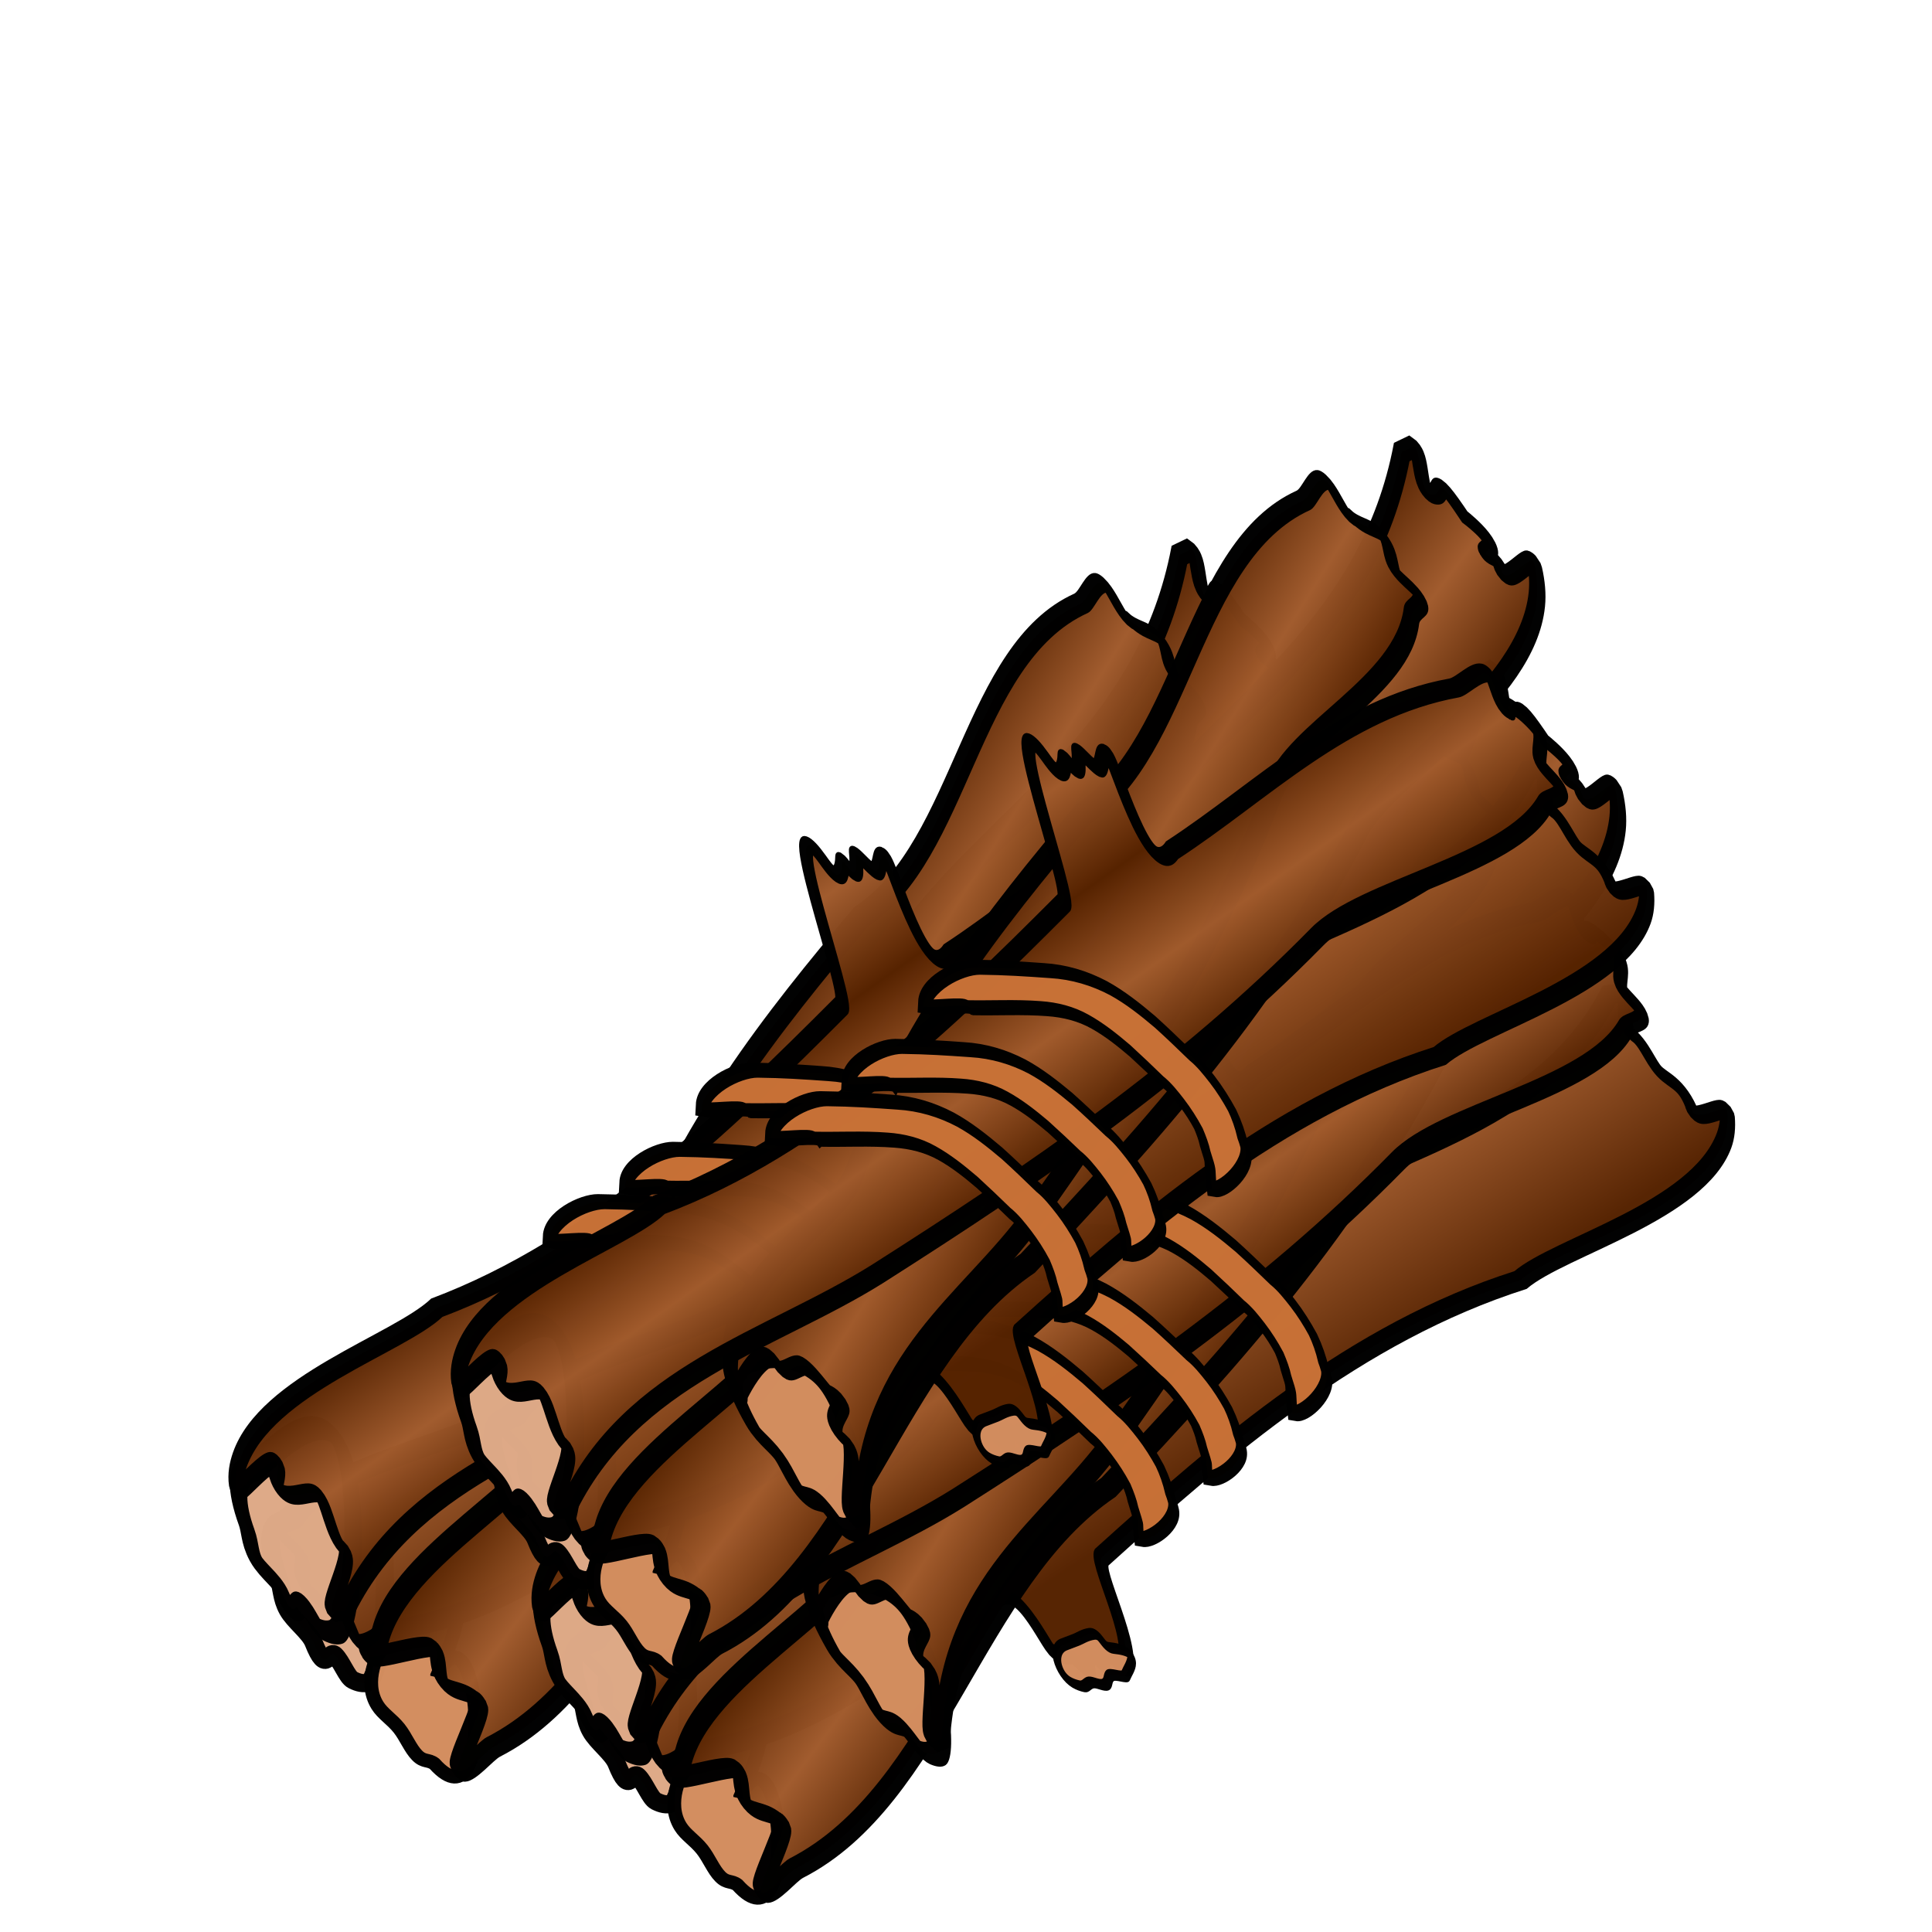 <?xml version="1.0" encoding="UTF-8" standalone="no"?>
<svg
   xmlns:dc="http://purl.org/dc/elements/1.1/"
   xmlns:cc="http://creativecommons.org/ns#"
   xmlns:rdf="http://www.w3.org/1999/02/22-rdf-syntax-ns#"
   xmlns:svg="http://www.w3.org/2000/svg"
   xmlns="http://www.w3.org/2000/svg"
   xmlns:xlink="http://www.w3.org/1999/xlink"
   xmlns:sodipodi="http://sodipodi.sourceforge.net/DTD/sodipodi-0.dtd"
   xmlns:inkscape="http://www.inkscape.org/namespaces/inkscape"
   inkscape:export-ydpi="96.1362"
   inkscape:export-xdpi="96.1362"
   inkscape:export-filename="C:\Program Files (x86)\Steam\steamapps\common\RimWorld\Mods\rimworldmod-kindling\Textures\Things\Item\Resource\TwigBundle\TwigBundle_c.png"
   width="64"
   height="64"
   viewBox="0 0 16.933 16.933"
   version="1.1"
   id="svg839"
   inkscape:version="1.0 (4035a4fb49, 2020-05-01)"
   sodipodi:docname="drawing.svg">
  <defs
     id="defs833">
    <linearGradient
       inkscape:collect="always"
       id="linearGradient1446">
      <stop
         style="stop-color:#552200;stop-opacity:1;"
         offset="0"
         id="stop1442" />
      <stop
         style="stop-color:#a05a2c;stop-opacity:1"
         offset="1"
         id="stop1444" />
    </linearGradient>
    <linearGradient
       inkscape:collect="always"
       xlink:href="#linearGradient1446"
       id="linearGradient1459"
       gradientUnits="userSpaceOnUse"
       x1="87.901"
       y1="101.468"
       x2="88.847"
       y2="108.46"
       spreadMethod="reflect"
       gradientTransform="translate(-205.675,26.423)" />
    <linearGradient
       y2="163.337"
       x2="127.141"
       y1="154.525"
       x1="127.596"
       gradientUnits="userSpaceOnUse"
       id="linearGradient1666-2"
       xlink:href="#linearGradient1446"
       inkscape:collect="always" />
    <linearGradient
       y2="166.661"
       x2="127.083"
       y1="154.525"
       x1="127.596"
       gradientUnits="userSpaceOnUse"
       id="linearGradient1664-2"
       xlink:href="#linearGradient1446"
       inkscape:collect="always" />
    <linearGradient
       spreadMethod="reflect"
       y2="108.46"
       x2="88.847"
       y1="101.468"
       x1="87.901"
       gradientTransform="translate(6.81,31.749)"
       gradientUnits="userSpaceOnUse"
       id="linearGradient1660-3"
       xlink:href="#linearGradient1446"
       inkscape:collect="always" />
    <linearGradient
       spreadMethod="reflect"
       y2="108.46"
       x2="88.847"
       y1="101.468"
       x1="87.901"
       gradientTransform="translate(6.81,31.749)"
       gradientUnits="userSpaceOnUse"
       id="linearGradient1729"
       xlink:href="#linearGradient1446"
       inkscape:collect="always" />
    <linearGradient
       spreadMethod="reflect"
       y2="108.46"
       x2="88.847"
       y1="101.468"
       x1="87.901"
       gradientTransform="rotate(10.559,-184.132,107.411)"
       gradientUnits="userSpaceOnUse"
       id="linearGradient1731"
       xlink:href="#linearGradient1446"
       inkscape:collect="always" />
    <linearGradient
       y2="166.661"
       x2="127.083"
       y1="154.525"
       x1="127.596"
       gradientUnits="userSpaceOnUse"
       id="linearGradient1785"
       xlink:href="#linearGradient1446"
       inkscape:collect="always" />
    <linearGradient
       y2="163.337"
       x2="127.141"
       y1="154.525"
       x1="127.596"
       gradientUnits="userSpaceOnUse"
       id="linearGradient1787"
       xlink:href="#linearGradient1446"
       inkscape:collect="always" />
    <linearGradient
       spreadMethod="reflect"
       y2="108.46"
       x2="88.847"
       y1="101.468"
       x1="87.901"
       gradientTransform="translate(6.81,31.749)"
       gradientUnits="userSpaceOnUse"
       id="linearGradient1789"
       xlink:href="#linearGradient1446"
       inkscape:collect="always" />
    <linearGradient
       spreadMethod="reflect"
       y2="108.46"
       x2="88.847"
       y1="101.468"
       x1="87.901"
       gradientTransform="translate(6.81,31.749)"
       gradientUnits="userSpaceOnUse"
       id="linearGradient1791"
       xlink:href="#linearGradient1446"
       inkscape:collect="always" />
    <linearGradient
       spreadMethod="reflect"
       y2="108.46"
       x2="88.847"
       y1="101.468"
       x1="87.901"
       gradientTransform="rotate(10.559,-184.132,107.411)"
       gradientUnits="userSpaceOnUse"
       id="linearGradient1793"
       xlink:href="#linearGradient1446"
       inkscape:collect="always" />
    <linearGradient
       y2="166.661"
       x2="127.083"
       y1="154.525"
       x1="127.596"
       gradientUnits="userSpaceOnUse"
       id="linearGradient1873"
       xlink:href="#linearGradient1446"
       inkscape:collect="always" />
    <linearGradient
       y2="163.337"
       x2="127.141"
       y1="154.525"
       x1="127.596"
       gradientUnits="userSpaceOnUse"
       id="linearGradient1875"
       xlink:href="#linearGradient1446"
       inkscape:collect="always" />
    <linearGradient
       spreadMethod="reflect"
       y2="108.46"
       x2="88.847"
       y1="101.468"
       x1="87.901"
       gradientTransform="translate(6.81,31.749)"
       gradientUnits="userSpaceOnUse"
       id="linearGradient1877"
       xlink:href="#linearGradient1446"
       inkscape:collect="always" />
    <linearGradient
       spreadMethod="reflect"
       y2="108.46"
       x2="88.847"
       y1="101.468"
       x1="87.901"
       gradientTransform="translate(6.81,31.749)"
       gradientUnits="userSpaceOnUse"
       id="linearGradient1879"
       xlink:href="#linearGradient1446"
       inkscape:collect="always" />
    <linearGradient
       spreadMethod="reflect"
       y2="108.46"
       x2="88.847"
       y1="101.468"
       x1="87.901"
       gradientTransform="rotate(10.559,-184.132,107.411)"
       gradientUnits="userSpaceOnUse"
       id="linearGradient1881"
       xlink:href="#linearGradient1446"
       inkscape:collect="always" />
    <linearGradient
       y2="166.661"
       x2="127.083"
       y1="154.525"
       x1="127.596"
       gradientUnits="userSpaceOnUse"
       id="linearGradient1951"
       xlink:href="#linearGradient1446"
       inkscape:collect="always" />
    <linearGradient
       y2="163.337"
       x2="127.141"
       y1="154.525"
       x1="127.596"
       gradientUnits="userSpaceOnUse"
       id="linearGradient1953"
       xlink:href="#linearGradient1446"
       inkscape:collect="always" />
    <linearGradient
       spreadMethod="reflect"
       y2="108.46"
       x2="88.847"
       y1="101.468"
       x1="87.901"
       gradientTransform="translate(6.81,31.749)"
       gradientUnits="userSpaceOnUse"
       id="linearGradient1955"
       xlink:href="#linearGradient1446"
       inkscape:collect="always" />
    <linearGradient
       spreadMethod="reflect"
       y2="108.46"
       x2="88.847"
       y1="101.468"
       x1="87.901"
       gradientTransform="translate(6.81,31.749)"
       gradientUnits="userSpaceOnUse"
       id="linearGradient1957"
       xlink:href="#linearGradient1446"
       inkscape:collect="always" />
    <linearGradient
       spreadMethod="reflect"
       y2="108.46"
       x2="88.847"
       y1="101.468"
       x1="87.901"
       gradientTransform="rotate(10.559,-184.132,107.411)"
       gradientUnits="userSpaceOnUse"
       id="linearGradient1959"
       xlink:href="#linearGradient1446"
       inkscape:collect="always" />
    <linearGradient
       y2="166.661"
       x2="127.083"
       y1="154.525"
       x1="127.596"
       gradientUnits="userSpaceOnUse"
       id="linearGradient1961"
       xlink:href="#linearGradient1446"
       inkscape:collect="always" />
    <linearGradient
       y2="163.337"
       x2="127.141"
       y1="154.525"
       x1="127.596"
       gradientUnits="userSpaceOnUse"
       id="linearGradient1963"
       xlink:href="#linearGradient1446"
       inkscape:collect="always" />
    <linearGradient
       spreadMethod="reflect"
       y2="108.46"
       x2="88.847"
       y1="101.468"
       x1="87.901"
       gradientTransform="translate(6.81,31.749)"
       gradientUnits="userSpaceOnUse"
       id="linearGradient1965"
       xlink:href="#linearGradient1446"
       inkscape:collect="always" />
    <linearGradient
       spreadMethod="reflect"
       y2="108.46"
       x2="88.847"
       y1="101.468"
       x1="87.901"
       gradientTransform="translate(6.81,31.749)"
       gradientUnits="userSpaceOnUse"
       id="linearGradient1967"
       xlink:href="#linearGradient1446"
       inkscape:collect="always" />
    <linearGradient
       spreadMethod="reflect"
       y2="108.46"
       x2="88.847"
       y1="101.468"
       x1="87.901"
       gradientTransform="rotate(10.559,-184.132,107.411)"
       gradientUnits="userSpaceOnUse"
       id="linearGradient1969"
       xlink:href="#linearGradient1446"
       inkscape:collect="always" />
    <linearGradient
       y2="166.661"
       x2="127.083"
       y1="154.525"
       x1="127.596"
       gradientUnits="userSpaceOnUse"
       id="linearGradient2005"
       xlink:href="#linearGradient1446"
       inkscape:collect="always" />
    <linearGradient
       y2="163.337"
       x2="127.141"
       y1="154.525"
       x1="127.596"
       gradientUnits="userSpaceOnUse"
       id="linearGradient2007"
       xlink:href="#linearGradient1446"
       inkscape:collect="always" />
    <linearGradient
       spreadMethod="reflect"
       y2="108.46"
       x2="88.847"
       y1="101.468"
       x1="87.901"
       gradientTransform="translate(6.81,31.749)"
       gradientUnits="userSpaceOnUse"
       id="linearGradient2009"
       xlink:href="#linearGradient1446"
       inkscape:collect="always" />
    <linearGradient
       spreadMethod="reflect"
       y2="108.46"
       x2="88.847"
       y1="101.468"
       x1="87.901"
       gradientTransform="translate(6.81,31.749)"
       gradientUnits="userSpaceOnUse"
       id="linearGradient2011"
       xlink:href="#linearGradient1446"
       inkscape:collect="always" />
    <linearGradient
       spreadMethod="reflect"
       y2="108.46"
       x2="88.847"
       y1="101.468"
       x1="87.901"
       gradientTransform="rotate(10.559,-184.132,107.411)"
       gradientUnits="userSpaceOnUse"
       id="linearGradient2013"
       xlink:href="#linearGradient1446"
       inkscape:collect="always" />
  </defs>
  <sodipodi:namedview
     units="px"
     id="base"
     pagecolor="#ffffff"
     bordercolor="#666666"
     borderopacity="1.0"
     inkscape:pageopacity="0.0"
     inkscape:pageshadow="2"
     inkscape:zoom="5.6"
     inkscape:cx="68.44643"
     inkscape:cy="34.662014"
     inkscape:document-units="mm"
     inkscape:current-layer="g1512"
     inkscape:document-rotation="0"
     showgrid="false"
     inkscape:window-width="1920"
     inkscape:window-height="1137"
     inkscape:window-x="-8"
     inkscape:window-y="-8"
     inkscape:window-maximized="1" />
  <g
     inkscape:label="Layer 1"
     inkscape:groupmode="layer"
     id="layer1">
    <g
       id="g1512"
       transform="matrix(0.043,-0.038,0.069,0.104,11.922,0.472)"
       inkscape:transform-center-x="-3.968543"
       inkscape:transform-center-y="-3.787664"
       inkscape:export-xdpi="96.1362"
       inkscape:export-ydpi="96.1362">
      <g
         id="g1871"
         transform="translate(-246.005,-96.306)">
        <g
           id="g1863"
           transform="translate(-257.968,-116.233)">
          <path
             transform="matrix(14.728,5.391,-9.787,6.049,-170.97,-67.127)"
             sodipodi:nodetypes="sssssssss"
             d="m 23.618,16.004 c 0.214,0.389 0.122,1.604 -0.02,1.651 -0.036,0.012 -0.08,0.004 -0.131,-0.022 -0.05,-0.025 -0.098,-0.162 -0.156,-0.218 -0.058,-0.056 -0.067,0.19 -0.187,-0.111 -0.036,-0.089 -0.172,-0.187 -0.226,-0.285 -0.057,-0.103 -0.048,-0.187 -0.082,-0.281 -0.094,-0.258 -0.098,-0.458 0.006,-0.493 0.142,-0.048 0.581,-0.631 0.796,-0.242 z"
             style="opacity:0.99;fill:#deaa87;stroke:#000000;stroke-width:0.159;stroke-linecap:square;stroke-miterlimit:4;stroke-dasharray:none;paint-order:markers fill stroke"
             id="path1839" />
          <path
             transform="matrix(14.728,5.391,-9.787,6.049,-170.97,-67.127)"
             id="path1841"
             style="opacity:0.99;fill:#d38d5f;stroke:#000000;stroke-width:0.12;stroke-linecap:square;stroke-miterlimit:4;stroke-dasharray:none;paint-order:markers fill stroke"
             d="m 24.203,17.595 c 0.365,-0.744 0.528,1.384 -0.021,0.771 -0.053,-0.04 -0.092,-0.013 -0.151,-0.073 -0.06,-0.06 -0.099,-0.163 -0.159,-0.238 -0.064,-0.08 -0.143,-0.126 -0.189,-0.2 -0.129,-0.205 6.17e-4,-0.479 0.06,-0.519 0.08,-0.054 1.008,-0.974 0.46,0.258 z"
             sodipodi:nodetypes="ccsssssc" />
          <g
             inkscape:export-ydpi="96.1362"
             inkscape:export-xdpi="96.1362"
             style="fill:url(#linearGradient1875);fill-opacity:1"
             transform="matrix(-0.99,-0.025,-0.121,-1.013,219.423,332.8)"
             id="g1845">
            <path
               id="path1843"
               style="opacity:0.99;fill:url(#linearGradient1873);fill-opacity:1;stroke:#000000;stroke-width:1.5;stroke-linecap:square;stroke-miterlimit:4;stroke-dasharray:none;paint-order:markers fill stroke"
               d="m 6.476,162.578 c 19.422,-4.101 40.34,0.682 59.72,2.132 28.838,2.07 56.362,3.692 85.218,2.734 10.261,-0.341 30.78,5.222 40.488,3.642 1.044,-0.17 2.474,0.442 3.242,0.091 0.767,-0.351 -0.597,-2.035 -0.158,-2.6 0.439,-0.565 2.17,-0.875 2.228,-1.686 0.033,-0.46 -0.445,-1.619 -0.9,-2.176 -0.997,-1.222 -0.99,0.086 -1.152,-0.386 -1.069,-0.664 1.429,-2.437 0.336,-3.002 -1.093,-0.566 -4.13,-0.375 -5.303,-0.679 -16.028,-4.151 -33.235,-3.502 -50.065,-4.62 -6.051,0.829 -2.858,-4.996 -3.473,-5.368 -0.63,-0.381 -0.565,-0.696 -1.315,-0.737 -0.75,-0.04 -0.91,-2.187 -1.483,-1.715 -2.5,2.055 -1.598,-0.721 -2.227,-0.344 -2.17,1.299 -1.456,-1.194 -2.263,-1.084 -3.693,0.501 -5.858,7.078 -7.641,6.961 -25.217,0.746 -52.333,1.308 -77.72,-2.957 -7.926,0.142 -28.458,-3.924 -38.311,-1.162 -1.228,0.344 -2.248,0.851 -3.087,1.441 -0.794,0.559 5.338,0.702 4.21,1.622 -1.185,1.927 0.304,2.562 0.547,3.519 0.241,0.949 -0.772,2.225 -0.008,3.258 0.572,0.998 -3.082,2.004 -2.73,2.618 z"
               sodipodi:nodetypes="ccsssssscsscsssssccsscsccc" />
          </g>
          <g
             inkscape:export-ydpi="96.1362"
             inkscape:export-xdpi="96.1362"
             id="g1849"
             transform="matrix(-1.075,-0.047,-0.113,-1.113,244.242,321.679)">
            <path
               id="path1847"
               style="opacity:0.99;fill:url(#linearGradient1877);fill-opacity:1;stroke:#000000;stroke-width:1.5;stroke-linecap:square;stroke-miterlimit:4;stroke-dasharray:none;paint-order:markers fill stroke"
               d="m 20.66,157.79 c 18.342,-7.591 39.782,-6.722 59.1,-8.849 28.729,-3.249 56.084,-6.7 84.275,-12.929 10.025,-2.215 31.216,-0.507 40.469,-3.84 0.995,-0.358 2.513,-0.019 3.203,-0.505 0.69,-0.486 -8.726,-1.625 -8.398,-2.261 0.328,-0.636 1.973,-1.258 1.881,-2.066 -0.091,-0.808 -1.919,-1.14 -2.487,-2.143 -1.173,-0.457 9.418,-2.624 8.24,-2.98 -1.178,-0.356 -4.822,0.088 -6.032,0.005 -22.614,-1.565 -45.48,8.255 -68.306,7.894 -25.788,2.142 -50.643,4.502 -75.623,10.064 -7.766,1.592 -30.286,0.491 -39.466,5.012 -1.144,0.564 -2.054,1.248 -2.77,1.983 -0.678,0.695 5.377,-0.288 4.436,0.823 -0.936,1.106 1.385,1.486 -0.184,1.522 -1.83,0.042 -0.129,2.592 -0.129,2.592 -0.388,3.904 0.58,1.666 2.085,2.45 1.036,0.54 -2.663,2.535 -2.204,3.074 z"
               sodipodi:nodetypes="ccsssssccsccsssssscc" />
          </g>
          <g
             inkscape:export-ydpi="96.1362"
             inkscape:export-xdpi="96.1362"
             transform="matrix(0.817,0.036,0.113,1.113,9.483,-0.229)"
             id="g1855">
            <path
               sodipodi:nodetypes="sssssssss"
               d="m 29.32,149.923 c 0,3.569 -8.446,8.434 -11.051,8.434 -0.651,0 -1.272,-0.181 -1.836,-0.508 -0.564,-0.327 -0.128,-1.509 -0.554,-2.094 -0.427,-0.585 -1.717,-0.572 -1.956,-1.345 -0.239,-0.773 0.669,-1.765 0.669,-2.657 0,-0.948 -0.89,-1.707 -0.623,-2.518 0.74,-2.242 2.387,-3.802 4.3,-3.802 2.605,0 11.051,0.922 11.051,4.491 z"
               style="opacity:0.99;fill:#d38d5f;stroke:#000000;stroke-width:1.896;stroke-linecap:square;stroke-miterlimit:4;stroke-dasharray:none;paint-order:markers fill stroke"
               id="path1851" />
            <path
               sodipodi:nodetypes="ccssssscssccsssssscc"
               d="m 20.66,157.79 c 18.342,-7.591 39.782,-6.722 59.1,-8.849 28.729,-3.249 56.084,-6.7 84.275,-12.929 10.025,-2.215 31.216,-0.507 40.469,-3.84 0.995,-0.358 2.513,-0.019 3.203,-0.505 0.69,-0.486 -0.96,-1.891 -0.632,-2.527 0.328,-0.636 1.973,-1.258 1.881,-2.066 -0.091,-0.808 -1.919,-1.14 -2.487,-2.143 -1.173,-0.457 0.959,-2.658 -0.22,-3.013 -1.178,-0.356 -4.129,0.388 -5.338,0.304 -22.614,-1.565 -45.48,8.255 -68.306,7.894 -25.788,2.142 -50.643,4.502 -75.623,10.064 -7.766,1.592 -30.286,0.491 -39.466,5.012 -1.144,0.564 -0.464,1.978 -2.77,1.983 -0.652,0.001 10.824,-2.128 9.856,-0.322 -0.606,1.131 2.303,0.73 3.82,1.116 1.362,0.347 0.79,2.273 1.385,2.627 2.626,1.565 -5.333,0.491 -3.248,2.941 0.745,0.876 -8.268,3.559 -7.81,4.098 z"
               style="opacity:0.99;fill:url(#linearGradient1879);fill-opacity:1;stroke:#000000;stroke-width:1.5;stroke-linecap:square;stroke-miterlimit:4;stroke-dasharray:none;paint-order:markers fill stroke"
               id="path1853" />
          </g>
          <path
             sodipodi:nodetypes="sssssssssss"
             d="m 67.866,176.877 c -2.183,-0.362 -3.271,1.341 -2.255,2.361 0.254,0.255 0.608,0.499 1.032,0.721 0.423,0.222 0.987,0.055 1.517,0.224 0.53,0.169 1.025,0.674 1.599,0.77 0.573,0.096 0.836,-0.256 1.39,-0.254 0.589,0.003 1.613,0.831 2.014,0.73 1.109,-0.282 4.346,-0.47 0.479,-2.15 -1.01,-0.439 -0.077,-1.316 -1.294,-1.659 -0.965,-0.272 -1.9,-0.315 -2.473,-0.41 z"
             style="opacity:0.99;fill:#d38d5f;stroke:#000000;stroke-width:0.933;stroke-linecap:square;stroke-miterlimit:4;stroke-dasharray:none;paint-order:markers fill stroke"
             id="path1857" />
          <path
             id="path1859"
             style="opacity:0.99;fill:#deaa87;stroke:#000000;stroke-width:1.896;stroke-linecap:square;stroke-miterlimit:4;stroke-dasharray:none;paint-order:markers fill stroke"
             d="m 20.476,152.816 c -0.654,3.509 -13.894,10.359 -16.455,9.882 -0.64,-0.119 -1.217,-0.411 -1.712,-0.836 -0.495,-0.425 0.151,-1.507 -0.161,-2.16 -0.312,-0.653 -2.845,0.791 -1.676,-1.681 0.346,-0.732 -0.703,-2.062 -0.539,-2.939 0.174,-0.932 1.121,-1.392 1.533,-2.141 1.138,-2.069 3.043,-3.301 4.924,-2.95 2.561,0.477 14.741,-0.684 14.087,2.824 z"
             sodipodi:nodetypes="sssssssss" />
          <path
             id="path1861"
             style="opacity:0.99;fill:url(#linearGradient1881);fill-opacity:1;stroke:#000000;stroke-width:1.5;stroke-linecap:square;stroke-miterlimit:4;stroke-dasharray:none;paint-order:markers fill stroke"
             d="m 7.083,162.007 c 19.422,-4.101 40.34,0.682 59.72,2.132 28.838,2.07 56.362,3.692 85.218,2.734 10.261,-0.341 30.78,5.222 40.488,3.642 1.044,-0.17 2.474,0.442 3.242,0.091 0.767,-0.351 -0.597,-2.035 -0.158,-2.6 0.439,-0.565 2.17,-0.875 2.228,-1.686 0.033,-0.46 -0.445,-1.619 -0.9,-2.176 -0.997,-1.222 -0.99,0.086 -1.152,-0.386 -1.069,-0.664 1.429,-2.437 0.336,-3.002 -1.093,-0.566 -4.13,-0.375 -5.303,-0.679 -16.028,-4.151 -33.235,-3.502 -50.065,-4.62 -6.051,0.829 0.542,-7.825 -0.073,-8.197 -0.63,-0.381 -1.545,0.43 -2.295,0.39 -0.75,-0.04 -0.91,-2.187 -1.483,-1.715 -2.5,2.055 -1.598,-0.721 -2.227,-0.344 -2.17,1.299 -2.203,-0.293 -2.263,-1.084 -0.449,-5.981 -8.278,8.78 -10.061,8.664 -25.217,0.746 -52.333,1.308 -77.72,-2.957 -7.926,0.142 -28.458,-3.924 -38.311,-1.162 -1.228,0.344 -2.39,0.808 -3.087,1.441 -0.55,0.5 12.188,-0.768 5.97,1.382 -1.185,1.927 4.029,1.834 4.272,2.791 0.241,0.949 -2.121,2.937 -1.357,3.971 0.572,0.998 -7.218,2.26 -6.866,2.874 z"
             sodipodi:nodetypes="ccsssssscsscsssssccsscsccc" />
        </g>
        <path
           sodipodi:nodetypes="scccccccccsscccccccccss"
           d="m -187.461,37.916 c 3.124,1.184 6.431,2.265 9.424,3.522 1.977,0.818 3.666,1.767 4.8,2.851 1.169,1.105 1.951,2.27 2.65,3.426 0.563,1.062 1.076,2.127 1.566,3.191 0.453,0.666 0.552,1.332 0.663,2 0.104,0.726 0.079,1.443 -0.071,2.15 -0.205,0.477 -0.443,0.953 -0.848,1.392 -0.183,0.245 -0.322,0.498 -0.501,0.744 -0.422,0.591 0,0 -1.684,1.407 1.414,0.704 6.514,0.89 7.328,-0.25 v 0 c 0.137,-0.194 0.278,-0.387 0.376,-0.588 0.576,-0.661 0.98,-1.361 1.213,-2.083 0.166,-0.854 0.212,-1.718 0.078,-2.594 -0.131,-0.791 -0.27,-1.584 -0.78,-2.372 -0.524,-1.125 -1.053,-2.25 -1.663,-3.371 -0.823,-1.342 -1.736,-2.691 -3.11,-3.972 -1.595,-1.432 -3.719,-2.727 -6.396,-3.814 -3.129,-1.295 -5.509,-2.275 -8.772,-3.493 -2.297,-0.841 -8.112,-1.526 -10.145,-0.392 1.496,0.734 5.79,1.839 5.871,2.246 z"
           id="path1865"
           style="opacity:0.99;fill:#c87137;stroke:#000000;stroke-width:1.191;stroke-linecap:square;stroke-miterlimit:4;stroke-dasharray:none;paint-order:markers fill stroke" />
        <path
           style="opacity:0.99;fill:#c87137;stroke:#000000;stroke-width:1.191;stroke-linecap:square;stroke-miterlimit:4;stroke-dasharray:none;paint-order:markers fill stroke"
           id="path1867"
           d="m -173.191,38.582 c 3.04,1.151 6.254,2.204 9.168,3.426 1.925,0.794 3.572,1.715 4.684,2.764 1.146,1.069 1.919,2.195 2.61,3.312 0.559,1.026 1.07,2.054 1.559,3.083 0.447,0.643 0.552,1.287 0.668,1.931 0.11,0.7 0.095,1.392 -0.04,2.073 -0.192,0.459 -0.416,0.917 -0.802,1.34 -0.173,0.236 -0.305,0.479 -0.475,0.716 -0.4,0.568 0,0 -1.611,1.352 1.377,0.683 6.316,0.878 7.088,-0.219 v 0 c 0.13,-0.187 0.264,-0.372 0.356,-0.566 0.548,-0.635 0.93,-1.309 1.146,-2.005 0.149,-0.823 0.182,-1.656 0.04,-2.501 -0.138,-0.763 -0.283,-1.529 -0.786,-2.29 -0.522,-1.086 -1.049,-2.173 -1.654,-3.256 -0.814,-1.296 -1.716,-2.601 -3.063,-3.84 -1.563,-1.386 -3.636,-2.641 -6.241,-3.698 -3.045,-1.258 -5.362,-2.211 -8.537,-3.396 -2.235,-0.818 -7.871,-1.496 -9.824,-0.409 1.458,0.713 5.628,1.791 5.712,2.184 z"
           sodipodi:nodetypes="scccccccccsscccccccccss" />
        <path
           style="opacity:0.99;fill:#c87137;stroke:#000000;stroke-width:1.191;stroke-linecap:square;stroke-miterlimit:4;stroke-dasharray:none;paint-order:markers fill stroke"
           id="path1869"
           d="m -156.596,38.113 c 3.124,1.184 6.431,2.265 9.424,3.522 1.977,0.818 3.666,1.767 4.8,2.851 1.169,1.105 1.951,2.27 2.65,3.426 0.563,1.062 1.076,2.127 1.566,3.191 0.453,0.666 0.552,1.332 0.663,2 0.104,0.726 0.079,1.443 -0.071,2.15 -0.205,0.477 -0.443,0.953 -0.848,1.392 -0.183,0.245 -0.322,0.498 -0.501,0.744 -0.422,0.591 -0.429,0.326 -2.113,1.732 1.414,0.704 6.943,0.564 7.757,-0.576 v 0 c 0.137,-0.194 0.278,-0.387 0.376,-0.588 0.576,-0.661 0.98,-1.361 1.213,-2.083 0.166,-0.854 0.212,-1.718 0.078,-2.594 -0.131,-0.791 -0.27,-1.584 -0.78,-2.372 -0.524,-1.125 -1.053,-2.25 -1.663,-3.371 -0.823,-1.342 -1.736,-2.691 -3.11,-3.972 -1.595,-1.432 -3.719,-2.727 -6.396,-3.814 -3.129,-1.295 -5.509,-2.275 -8.772,-3.493 -2.297,-0.841 -8.112,-1.526 -10.145,-0.392 1.496,0.734 5.79,1.839 5.871,2.246 z"
           sodipodi:nodetypes="scccccccccsscccccccccss" />
      </g>
      <g
         transform="translate(-467.629,-171.167)"
         id="g1749">
        <g
           id="g1579-8"
           transform="translate(-257.968,-116.233)">
          <path
             transform="matrix(14.728,5.391,-9.787,6.049,-170.97,-67.127)"
             sodipodi:nodetypes="sssssssss"
             d="m 23.618,16.004 c 0.214,0.389 0.122,1.604 -0.02,1.651 -0.036,0.012 -0.08,0.004 -0.131,-0.022 -0.05,-0.025 -0.098,-0.162 -0.156,-0.218 -0.058,-0.056 -0.067,0.19 -0.187,-0.111 -0.036,-0.089 -0.172,-0.187 -0.226,-0.285 -0.057,-0.103 -0.048,-0.187 -0.082,-0.281 -0.094,-0.258 -0.098,-0.458 0.006,-0.493 0.142,-0.048 0.581,-0.631 0.796,-0.242 z"
             style="opacity:0.99;fill:#deaa87;stroke:#000000;stroke-width:0.159;stroke-linecap:square;stroke-miterlimit:4;stroke-dasharray:none;paint-order:markers fill stroke"
             id="path1452-5-6" />
          <path
             transform="matrix(14.728,5.391,-9.787,6.049,-170.97,-67.127)"
             id="path1455-6-6"
             style="opacity:0.99;fill:#d38d5f;stroke:#000000;stroke-width:0.12;stroke-linecap:square;stroke-miterlimit:4;stroke-dasharray:none;paint-order:markers fill stroke"
             d="m 24.203,17.595 c 0.365,-0.744 0.528,1.384 -0.021,0.771 -0.053,-0.04 -0.092,-0.013 -0.151,-0.073 -0.06,-0.06 -0.099,-0.163 -0.159,-0.238 -0.064,-0.08 -0.143,-0.126 -0.189,-0.2 -0.129,-0.205 6.17e-4,-0.479 0.06,-0.519 0.08,-0.054 1.008,-0.974 0.46,0.258 z"
             sodipodi:nodetypes="ccsssssc" />
          <g
             inkscape:export-ydpi="96.1362"
             inkscape:export-xdpi="96.1362"
             style="fill:url(#linearGradient1666-2);fill-opacity:1"
             transform="matrix(-0.99,-0.025,-0.121,-1.013,219.423,332.8)"
             id="g1572-2">
            <path
               id="path1570-9"
               style="opacity:0.99;fill:url(#linearGradient1664-2);fill-opacity:1;stroke:#000000;stroke-width:1.5;stroke-linecap:square;stroke-miterlimit:4;stroke-dasharray:none;paint-order:markers fill stroke"
               d="m 6.476,162.578 c 19.422,-4.101 40.34,0.682 59.72,2.132 28.838,2.07 56.362,3.692 85.218,2.734 10.261,-0.341 30.78,5.222 40.488,3.642 1.044,-0.17 2.474,0.442 3.242,0.091 0.767,-0.351 -0.597,-2.035 -0.158,-2.6 0.439,-0.565 2.17,-0.875 2.228,-1.686 0.033,-0.46 -0.445,-1.619 -0.9,-2.176 -0.997,-1.222 -0.99,0.086 -1.152,-0.386 -1.069,-0.664 1.429,-2.437 0.336,-3.002 -1.093,-0.566 -4.13,-0.375 -5.303,-0.679 -16.028,-4.151 -33.235,-3.502 -50.065,-4.62 -6.051,0.829 -2.858,-4.996 -3.473,-5.368 -0.63,-0.381 -0.565,-0.696 -1.315,-0.737 -0.75,-0.04 -0.91,-2.187 -1.483,-1.715 -2.5,2.055 -1.598,-0.721 -2.227,-0.344 -2.17,1.299 -1.456,-1.194 -2.263,-1.084 -3.693,0.501 -5.858,7.078 -7.641,6.961 -25.217,0.746 -52.333,1.308 -77.72,-2.957 -7.926,0.142 -28.458,-3.924 -38.311,-1.162 -1.228,0.344 -2.248,0.851 -3.087,1.441 -0.794,0.559 5.338,0.702 4.21,1.622 -1.185,1.927 0.304,2.562 0.547,3.519 0.241,0.949 -0.772,2.225 -0.008,3.258 0.572,0.998 -3.082,2.004 -2.73,2.618 z"
               sodipodi:nodetypes="ccsssssscsscsssssccsscsccc" />
          </g>
          <g
             inkscape:export-ydpi="96.1362"
             inkscape:export-xdpi="96.1362"
             id="g1518-8"
             transform="matrix(-1.075,-0.047,-0.113,-1.113,244.242,321.679)">
            <path
               id="path1516-1"
               style="opacity:0.99;fill:url(#linearGradient1729);fill-opacity:1;stroke:#000000;stroke-width:1.5;stroke-linecap:square;stroke-miterlimit:4;stroke-dasharray:none;paint-order:markers fill stroke"
               d="m 20.66,157.79 c 18.342,-7.591 39.782,-6.722 59.1,-8.849 28.729,-3.249 56.084,-6.7 84.275,-12.929 10.025,-2.215 31.216,-0.507 40.469,-3.84 0.995,-0.358 2.513,-0.019 3.203,-0.505 0.69,-0.486 -8.726,-1.625 -8.398,-2.261 0.328,-0.636 1.973,-1.258 1.881,-2.066 -0.091,-0.808 -1.919,-1.14 -2.487,-2.143 -1.173,-0.457 9.418,-2.624 8.24,-2.98 -1.178,-0.356 -4.822,0.088 -6.032,0.005 -22.614,-1.565 -45.48,8.255 -68.306,7.894 -25.788,2.142 -50.643,4.502 -75.623,10.064 -7.766,1.592 -30.286,0.491 -39.466,5.012 -1.144,0.564 -2.054,1.248 -2.77,1.983 -0.678,0.695 5.377,-0.288 4.436,0.823 -0.936,1.106 1.385,1.486 -0.184,1.522 -1.83,0.042 -0.129,2.592 -0.129,2.592 -0.388,3.904 0.58,1.666 2.085,2.45 1.036,0.54 -2.663,2.535 -2.204,3.074 z"
               sodipodi:nodetypes="ccsssssccsccsssssscc" />
          </g>
          <g
             inkscape:export-ydpi="96.1362"
             inkscape:export-xdpi="96.1362"
             transform="matrix(0.817,0.036,0.113,1.113,9.483,-0.229)"
             id="g1477-4">
            <path
               sodipodi:nodetypes="sssssssss"
               d="m 29.32,149.923 c 0,3.569 -8.446,8.434 -11.051,8.434 -0.651,0 -1.272,-0.181 -1.836,-0.508 -0.564,-0.327 -0.128,-1.509 -0.554,-2.094 -0.427,-0.585 -1.717,-0.572 -1.956,-1.345 -0.239,-0.773 0.669,-1.765 0.669,-2.657 0,-0.948 -0.89,-1.707 -0.623,-2.518 0.74,-2.242 2.387,-3.802 4.3,-3.802 2.605,0 11.051,0.922 11.051,4.491 z"
               style="opacity:0.99;fill:#d38d5f;stroke:#000000;stroke-width:1.896;stroke-linecap:square;stroke-miterlimit:4;stroke-dasharray:none;paint-order:markers fill stroke"
               id="path1455-9" />
            <path
               sodipodi:nodetypes="ccssssscssccsssssscc"
               d="m 20.66,157.79 c 18.342,-7.591 39.782,-6.722 59.1,-8.849 28.729,-3.249 56.084,-6.7 84.275,-12.929 10.025,-2.215 31.216,-0.507 40.469,-3.84 0.995,-0.358 2.513,-0.019 3.203,-0.505 0.69,-0.486 -0.96,-1.891 -0.632,-2.527 0.328,-0.636 1.973,-1.258 1.881,-2.066 -0.091,-0.808 -1.919,-1.14 -2.487,-2.143 -1.173,-0.457 0.959,-2.658 -0.22,-3.013 -1.178,-0.356 -4.129,0.388 -5.338,0.304 -22.614,-1.565 -45.48,8.255 -68.306,7.894 -25.788,2.142 -50.643,4.502 -75.623,10.064 -7.766,1.592 -30.286,0.491 -39.466,5.012 -1.144,0.564 -0.464,1.978 -2.77,1.983 -0.652,0.001 10.824,-2.128 9.856,-0.322 -0.606,1.131 2.303,0.73 3.82,1.116 1.362,0.347 0.79,2.273 1.385,2.627 2.626,1.565 -5.333,0.491 -3.248,2.941 0.745,0.876 -8.268,3.559 -7.81,4.098 z"
               style="opacity:0.99;fill:url(#linearGradient1660-3);fill-opacity:1;stroke:#000000;stroke-width:1.5;stroke-linecap:square;stroke-miterlimit:4;stroke-dasharray:none;paint-order:markers fill stroke"
               id="path1457-1" />
          </g>
          <path
             sodipodi:nodetypes="sssssssssss"
             d="m 67.866,176.877 c -2.183,-0.362 -3.271,1.341 -2.255,2.361 0.254,0.255 0.608,0.499 1.032,0.721 0.423,0.222 0.987,0.055 1.517,0.224 0.53,0.169 1.025,0.674 1.599,0.77 0.573,0.096 0.836,-0.256 1.39,-0.254 0.589,0.003 1.613,0.831 2.014,0.73 1.109,-0.282 4.346,-0.47 0.479,-2.15 -1.01,-0.439 -0.077,-1.316 -1.294,-1.659 -0.965,-0.272 -1.9,-0.315 -2.473,-0.41 z"
             style="opacity:0.99;fill:#d38d5f;stroke:#000000;stroke-width:0.933;stroke-linecap:square;stroke-miterlimit:4;stroke-dasharray:none;paint-order:markers fill stroke"
             id="path1455-7-8" />
          <path
             id="path1452-0"
             style="opacity:0.99;fill:#deaa87;stroke:#000000;stroke-width:1.896;stroke-linecap:square;stroke-miterlimit:4;stroke-dasharray:none;paint-order:markers fill stroke"
             d="m 20.476,152.816 c -0.654,3.509 -13.894,10.359 -16.455,9.882 -0.64,-0.119 -1.217,-0.411 -1.712,-0.836 -0.495,-0.425 0.151,-1.507 -0.161,-2.16 -0.312,-0.653 -2.845,0.791 -1.676,-1.681 0.346,-0.732 -0.703,-2.062 -0.539,-2.939 0.174,-0.932 1.121,-1.392 1.533,-2.141 1.138,-2.069 3.043,-3.301 4.924,-2.95 2.561,0.477 14.741,-0.684 14.087,2.824 z"
             sodipodi:nodetypes="sssssssss" />
          <path
             id="path1424-0"
             style="opacity:0.99;fill:url(#linearGradient1731);fill-opacity:1;stroke:#000000;stroke-width:1.5;stroke-linecap:square;stroke-miterlimit:4;stroke-dasharray:none;paint-order:markers fill stroke"
             d="m 7.083,162.007 c 19.422,-4.101 40.34,0.682 59.72,2.132 28.838,2.07 56.362,3.692 85.218,2.734 10.261,-0.341 30.78,5.222 40.488,3.642 1.044,-0.17 2.474,0.442 3.242,0.091 0.767,-0.351 -0.597,-2.035 -0.158,-2.6 0.439,-0.565 2.17,-0.875 2.228,-1.686 0.033,-0.46 -0.445,-1.619 -0.9,-2.176 -0.997,-1.222 -0.99,0.086 -1.152,-0.386 -1.069,-0.664 1.429,-2.437 0.336,-3.002 -1.093,-0.566 -4.13,-0.375 -5.303,-0.679 -16.028,-4.151 -33.235,-3.502 -50.065,-4.62 -6.051,0.829 0.542,-7.825 -0.073,-8.197 -0.63,-0.381 -1.545,0.43 -2.295,0.39 -0.75,-0.04 -0.91,-2.187 -1.483,-1.715 -2.5,2.055 -1.598,-0.721 -2.227,-0.344 -2.17,1.299 -2.203,-0.293 -2.263,-1.084 -0.449,-5.981 -8.278,8.78 -10.061,8.664 -25.217,0.746 -52.333,1.308 -77.72,-2.957 -7.926,0.142 -28.458,-3.924 -38.311,-1.162 -1.228,0.344 -2.39,0.808 -3.087,1.441 -0.55,0.5 12.188,-0.768 5.97,1.382 -1.185,1.927 4.029,1.834 4.272,2.791 0.241,0.949 -2.121,2.937 -1.357,3.971 0.572,0.998 -7.218,2.26 -6.866,2.874 z"
             sodipodi:nodetypes="ccsssssscsscsssssccsscsccc" />
        </g>
        <path
           sodipodi:nodetypes="scccccccccsscccccccccss"
           d="m -187.461,37.916 c 3.124,1.184 6.431,2.265 9.424,3.522 1.977,0.818 3.666,1.767 4.8,2.851 1.169,1.105 1.951,2.27 2.65,3.426 0.563,1.062 1.076,2.127 1.566,3.191 0.453,0.666 0.552,1.332 0.663,2 0.104,0.726 0.079,1.443 -0.071,2.15 -0.205,0.477 -0.443,0.953 -0.848,1.392 -0.183,0.245 -0.322,0.498 -0.501,0.744 -0.422,0.591 0,0 -1.684,1.407 1.414,0.704 6.514,0.89 7.328,-0.25 v 0 c 0.137,-0.194 0.278,-0.387 0.376,-0.588 0.576,-0.661 0.98,-1.361 1.213,-2.083 0.166,-0.854 0.212,-1.718 0.078,-2.594 -0.131,-0.791 -0.27,-1.584 -0.78,-2.372 -0.524,-1.125 -1.053,-2.25 -1.663,-3.371 -0.823,-1.342 -1.736,-2.691 -3.11,-3.972 -1.595,-1.432 -3.719,-2.727 -6.396,-3.814 -3.129,-1.295 -5.509,-2.275 -8.772,-3.493 -2.297,-0.841 -8.112,-1.526 -10.145,-0.392 1.496,0.734 5.79,1.839 5.871,2.246 z"
           id="path1591-6"
           style="opacity:0.99;fill:#c87137;stroke:#000000;stroke-width:1.191;stroke-linecap:square;stroke-miterlimit:4;stroke-dasharray:none;paint-order:markers fill stroke" />
        <path
           style="opacity:0.99;fill:#c87137;stroke:#000000;stroke-width:1.191;stroke-linecap:square;stroke-miterlimit:4;stroke-dasharray:none;paint-order:markers fill stroke"
           id="path1591-0-6"
           d="m -173.191,38.582 c 3.04,1.151 6.254,2.204 9.168,3.426 1.925,0.794 3.572,1.715 4.684,2.764 1.146,1.069 1.919,2.195 2.61,3.312 0.559,1.026 1.07,2.054 1.559,3.083 0.447,0.643 0.552,1.287 0.668,1.931 0.11,0.7 0.095,1.392 -0.04,2.073 -0.192,0.459 -0.416,0.917 -0.802,1.34 -0.173,0.236 -0.305,0.479 -0.475,0.716 -0.4,0.568 0,0 -1.611,1.352 1.377,0.683 6.316,0.878 7.088,-0.219 v 0 c 0.13,-0.187 0.264,-0.372 0.356,-0.566 0.548,-0.635 0.93,-1.309 1.146,-2.005 0.149,-0.823 0.182,-1.656 0.04,-2.501 -0.138,-0.763 -0.283,-1.529 -0.786,-2.29 -0.522,-1.086 -1.049,-2.173 -1.654,-3.256 -0.814,-1.296 -1.716,-2.601 -3.063,-3.84 -1.563,-1.386 -3.636,-2.641 -6.241,-3.698 -3.045,-1.258 -5.362,-2.211 -8.537,-3.396 -2.235,-0.818 -7.871,-1.496 -9.824,-0.409 1.458,0.713 5.628,1.791 5.712,2.184 z"
           sodipodi:nodetypes="scccccccccsscccccccccss" />
        <path
           style="opacity:0.99;fill:#c87137;stroke:#000000;stroke-width:1.191;stroke-linecap:square;stroke-miterlimit:4;stroke-dasharray:none;paint-order:markers fill stroke"
           id="path1591-2-4"
           d="m -156.596,38.113 c 3.124,1.184 6.431,2.265 9.424,3.522 1.977,0.818 3.666,1.767 4.8,2.851 1.169,1.105 1.951,2.27 2.65,3.426 0.563,1.062 1.076,2.127 1.566,3.191 0.453,0.666 0.552,1.332 0.663,2 0.104,0.726 0.079,1.443 -0.071,2.15 -0.205,0.477 -0.443,0.953 -0.848,1.392 -0.183,0.245 -0.322,0.498 -0.501,0.744 -0.422,0.591 -0.429,0.326 -2.113,1.732 1.414,0.704 6.943,0.564 7.757,-0.576 v 0 c 0.137,-0.194 0.278,-0.387 0.376,-0.588 0.576,-0.661 0.98,-1.361 1.213,-2.083 0.166,-0.854 0.212,-1.718 0.078,-2.594 -0.131,-0.791 -0.27,-1.584 -0.78,-2.372 -0.524,-1.125 -1.053,-2.25 -1.663,-3.371 -0.823,-1.342 -1.736,-2.691 -3.11,-3.972 -1.595,-1.432 -3.719,-2.727 -6.396,-3.814 -3.129,-1.295 -5.509,-2.275 -8.772,-3.493 -2.297,-0.841 -8.112,-1.526 -10.145,-0.392 1.496,0.734 5.79,1.839 5.871,2.246 z"
           sodipodi:nodetypes="scccccccccsscccccccccss" />
      </g>
      <g
         transform="translate(-217.394,-75.64)"
         id="g1783">
        <g
           transform="translate(-257.968,-116.233)"
           id="g1775">
          <path
             id="path1751"
             style="opacity:0.99;fill:#deaa87;stroke:#000000;stroke-width:0.159;stroke-linecap:square;stroke-miterlimit:4;stroke-dasharray:none;paint-order:markers fill stroke"
             d="m 23.618,16.004 c 0.214,0.389 0.122,1.604 -0.02,1.651 -0.036,0.012 -0.08,0.004 -0.131,-0.022 -0.05,-0.025 -0.098,-0.162 -0.156,-0.218 -0.058,-0.056 -0.067,0.19 -0.187,-0.111 -0.036,-0.089 -0.172,-0.187 -0.226,-0.285 -0.057,-0.103 -0.048,-0.187 -0.082,-0.281 -0.094,-0.258 -0.098,-0.458 0.006,-0.493 0.142,-0.048 0.581,-0.631 0.796,-0.242 z"
             sodipodi:nodetypes="sssssssss"
             transform="matrix(14.728,5.391,-9.787,6.049,-170.97,-67.127)" />
          <path
             sodipodi:nodetypes="ccsssssc"
             d="m 24.203,17.595 c 0.365,-0.744 0.528,1.384 -0.021,0.771 -0.053,-0.04 -0.092,-0.013 -0.151,-0.073 -0.06,-0.06 -0.099,-0.163 -0.159,-0.238 -0.064,-0.08 -0.143,-0.126 -0.189,-0.2 -0.129,-0.205 6.17e-4,-0.479 0.06,-0.519 0.08,-0.054 1.008,-0.974 0.46,0.258 z"
             style="opacity:0.99;fill:#d38d5f;stroke:#000000;stroke-width:0.12;stroke-linecap:square;stroke-miterlimit:4;stroke-dasharray:none;paint-order:markers fill stroke"
             id="path1753"
             transform="matrix(14.728,5.391,-9.787,6.049,-170.97,-67.127)" />
          <g
             id="g1757"
             transform="matrix(-0.99,-0.025,-0.121,-1.013,219.423,332.8)"
             style="fill:url(#linearGradient1787);fill-opacity:1"
             inkscape:export-xdpi="96.1362"
             inkscape:export-ydpi="96.1362">
            <path
               sodipodi:nodetypes="ccsssssscsscsssssccsscsccc"
               d="m 6.476,162.578 c 19.422,-4.101 40.34,0.682 59.72,2.132 28.838,2.07 56.362,3.692 85.218,2.734 10.261,-0.341 30.78,5.222 40.488,3.642 1.044,-0.17 2.474,0.442 3.242,0.091 0.767,-0.351 -0.597,-2.035 -0.158,-2.6 0.439,-0.565 2.17,-0.875 2.228,-1.686 0.033,-0.46 -0.445,-1.619 -0.9,-2.176 -0.997,-1.222 -0.99,0.086 -1.152,-0.386 -1.069,-0.664 1.429,-2.437 0.336,-3.002 -1.093,-0.566 -4.13,-0.375 -5.303,-0.679 -16.028,-4.151 -33.235,-3.502 -50.065,-4.62 -6.051,0.829 -2.858,-4.996 -3.473,-5.368 -0.63,-0.381 -0.565,-0.696 -1.315,-0.737 -0.75,-0.04 -0.91,-2.187 -1.483,-1.715 -2.5,2.055 -1.598,-0.721 -2.227,-0.344 -2.17,1.299 -1.456,-1.194 -2.263,-1.084 -3.693,0.501 -5.858,7.078 -7.641,6.961 -25.217,0.746 -52.333,1.308 -77.72,-2.957 -7.926,0.142 -28.458,-3.924 -38.311,-1.162 -1.228,0.344 -2.248,0.851 -3.087,1.441 -0.794,0.559 5.338,0.702 4.21,1.622 -1.185,1.927 0.304,2.562 0.547,3.519 0.241,0.949 -0.772,2.225 -0.008,3.258 0.572,0.998 -3.082,2.004 -2.73,2.618 z"
               style="opacity:0.99;fill:url(#linearGradient1785);fill-opacity:1;stroke:#000000;stroke-width:1.5;stroke-linecap:square;stroke-miterlimit:4;stroke-dasharray:none;paint-order:markers fill stroke"
               id="path1755" />
          </g>
          <g
             transform="matrix(-1.075,-0.047,-0.113,-1.113,244.242,321.679)"
             id="g1761"
             inkscape:export-xdpi="96.1362"
             inkscape:export-ydpi="96.1362">
            <path
               sodipodi:nodetypes="ccsssssccsccsssssscc"
               d="m 20.66,157.79 c 18.342,-7.591 39.782,-6.722 59.1,-8.849 28.729,-3.249 56.084,-6.7 84.275,-12.929 10.025,-2.215 31.216,-0.507 40.469,-3.84 0.995,-0.358 2.513,-0.019 3.203,-0.505 0.69,-0.486 -8.726,-1.625 -8.398,-2.261 0.328,-0.636 1.973,-1.258 1.881,-2.066 -0.091,-0.808 -1.919,-1.14 -2.487,-2.143 -1.173,-0.457 9.418,-2.624 8.24,-2.98 -1.178,-0.356 -4.822,0.088 -6.032,0.005 -22.614,-1.565 -45.48,8.255 -68.306,7.894 -25.788,2.142 -50.643,4.502 -75.623,10.064 -7.766,1.592 -30.286,0.491 -39.466,5.012 -1.144,0.564 -2.054,1.248 -2.77,1.983 -0.678,0.695 5.377,-0.288 4.436,0.823 -0.936,1.106 1.385,1.486 -0.184,1.522 -1.83,0.042 -0.129,2.592 -0.129,2.592 -0.388,3.904 0.58,1.666 2.085,2.45 1.036,0.54 -2.663,2.535 -2.204,3.074 z"
               style="opacity:0.99;fill:url(#linearGradient1789);fill-opacity:1;stroke:#000000;stroke-width:1.5;stroke-linecap:square;stroke-miterlimit:4;stroke-dasharray:none;paint-order:markers fill stroke"
               id="path1759" />
          </g>
          <g
             id="g1767"
             transform="matrix(0.817,0.036,0.113,1.113,9.483,-0.229)"
             inkscape:export-xdpi="96.1362"
             inkscape:export-ydpi="96.1362">
            <path
               id="path1763"
               style="opacity:0.99;fill:#d38d5f;stroke:#000000;stroke-width:1.896;stroke-linecap:square;stroke-miterlimit:4;stroke-dasharray:none;paint-order:markers fill stroke"
               d="m 29.32,149.923 c 0,3.569 -8.446,8.434 -11.051,8.434 -0.651,0 -1.272,-0.181 -1.836,-0.508 -0.564,-0.327 -0.128,-1.509 -0.554,-2.094 -0.427,-0.585 -1.717,-0.572 -1.956,-1.345 -0.239,-0.773 0.669,-1.765 0.669,-2.657 0,-0.948 -0.89,-1.707 -0.623,-2.518 0.74,-2.242 2.387,-3.802 4.3,-3.802 2.605,0 11.051,0.922 11.051,4.491 z"
               sodipodi:nodetypes="sssssssss" />
            <path
               id="path1765"
               style="opacity:0.99;fill:url(#linearGradient1791);fill-opacity:1;stroke:#000000;stroke-width:1.5;stroke-linecap:square;stroke-miterlimit:4;stroke-dasharray:none;paint-order:markers fill stroke"
               d="m 20.66,157.79 c 18.342,-7.591 39.782,-6.722 59.1,-8.849 28.729,-3.249 56.084,-6.7 84.275,-12.929 10.025,-2.215 31.216,-0.507 40.469,-3.84 0.995,-0.358 2.513,-0.019 3.203,-0.505 0.69,-0.486 -0.96,-1.891 -0.632,-2.527 0.328,-0.636 1.973,-1.258 1.881,-2.066 -0.091,-0.808 -1.919,-1.14 -2.487,-2.143 -1.173,-0.457 0.959,-2.658 -0.22,-3.013 -1.178,-0.356 -4.129,0.388 -5.338,0.304 -22.614,-1.565 -45.48,8.255 -68.306,7.894 -25.788,2.142 -50.643,4.502 -75.623,10.064 -7.766,1.592 -30.286,0.491 -39.466,5.012 -1.144,0.564 -0.464,1.978 -2.77,1.983 -0.652,0.001 10.824,-2.128 9.856,-0.322 -0.606,1.131 2.303,0.73 3.82,1.116 1.362,0.347 0.79,2.273 1.385,2.627 2.626,1.565 -5.333,0.491 -3.248,2.941 0.745,0.876 -8.268,3.559 -7.81,4.098 z"
               sodipodi:nodetypes="ccssssscssccsssssscc" />
          </g>
          <path
             id="path1769"
             style="opacity:0.99;fill:#d38d5f;stroke:#000000;stroke-width:0.933;stroke-linecap:square;stroke-miterlimit:4;stroke-dasharray:none;paint-order:markers fill stroke"
             d="m 67.866,176.877 c -2.183,-0.362 -3.271,1.341 -2.255,2.361 0.254,0.255 0.608,0.499 1.032,0.721 0.423,0.222 0.987,0.055 1.517,0.224 0.53,0.169 1.025,0.674 1.599,0.77 0.573,0.096 0.836,-0.256 1.39,-0.254 0.589,0.003 1.613,0.831 2.014,0.73 1.109,-0.282 4.346,-0.47 0.479,-2.15 -1.01,-0.439 -0.077,-1.316 -1.294,-1.659 -0.965,-0.272 -1.9,-0.315 -2.473,-0.41 z"
             sodipodi:nodetypes="sssssssssss" />
          <path
             sodipodi:nodetypes="sssssssss"
             d="m 20.476,152.816 c -0.654,3.509 -13.894,10.359 -16.455,9.882 -0.64,-0.119 -1.217,-0.411 -1.712,-0.836 -0.495,-0.425 0.151,-1.507 -0.161,-2.16 -0.312,-0.653 -2.845,0.791 -1.676,-1.681 0.346,-0.732 -0.703,-2.062 -0.539,-2.939 0.174,-0.932 1.121,-1.392 1.533,-2.141 1.138,-2.069 3.043,-3.301 4.924,-2.95 2.561,0.477 14.741,-0.684 14.087,2.824 z"
             style="opacity:0.99;fill:#deaa87;stroke:#000000;stroke-width:1.896;stroke-linecap:square;stroke-miterlimit:4;stroke-dasharray:none;paint-order:markers fill stroke"
             id="path1771" />
          <path
             sodipodi:nodetypes="ccsssssscsscsssssccsscsccc"
             d="m 7.083,162.007 c 19.422,-4.101 40.34,0.682 59.72,2.132 28.838,2.07 56.362,3.692 85.218,2.734 10.261,-0.341 30.78,5.222 40.488,3.642 1.044,-0.17 2.474,0.442 3.242,0.091 0.767,-0.351 -0.597,-2.035 -0.158,-2.6 0.439,-0.565 2.17,-0.875 2.228,-1.686 0.033,-0.46 -0.445,-1.619 -0.9,-2.176 -0.997,-1.222 -0.99,0.086 -1.152,-0.386 -1.069,-0.664 1.429,-2.437 0.336,-3.002 -1.093,-0.566 -4.13,-0.375 -5.303,-0.679 -16.028,-4.151 -33.235,-3.502 -50.065,-4.62 -6.051,0.829 0.542,-7.825 -0.073,-8.197 -0.63,-0.381 -1.545,0.43 -2.295,0.39 -0.75,-0.04 -0.91,-2.187 -1.483,-1.715 -2.5,2.055 -1.598,-0.721 -2.227,-0.344 -2.17,1.299 -2.203,-0.293 -2.263,-1.084 -0.449,-5.981 -8.278,8.78 -10.061,8.664 -25.217,0.746 -52.333,1.308 -77.72,-2.957 -7.926,0.142 -28.458,-3.924 -38.311,-1.162 -1.228,0.344 -2.39,0.808 -3.087,1.441 -0.55,0.5 12.188,-0.768 5.97,1.382 -1.185,1.927 4.029,1.834 4.272,2.791 0.241,0.949 -2.121,2.937 -1.357,3.971 0.572,0.998 -7.218,2.26 -6.866,2.874 z"
             style="opacity:0.99;fill:url(#linearGradient1793);fill-opacity:1;stroke:#000000;stroke-width:1.5;stroke-linecap:square;stroke-miterlimit:4;stroke-dasharray:none;paint-order:markers fill stroke"
             id="path1773" />
        </g>
        <path
           style="opacity:0.99;fill:#c87137;stroke:#000000;stroke-width:1.191;stroke-linecap:square;stroke-miterlimit:4;stroke-dasharray:none;paint-order:markers fill stroke"
           id="path1777"
           d="m -187.461,37.916 c 3.124,1.184 6.431,2.265 9.424,3.522 1.977,0.818 3.666,1.767 4.8,2.851 1.169,1.105 1.951,2.27 2.65,3.426 0.563,1.062 1.076,2.127 1.566,3.191 0.453,0.666 0.552,1.332 0.663,2 0.104,0.726 0.079,1.443 -0.071,2.15 -0.205,0.477 -0.443,0.953 -0.848,1.392 -0.183,0.245 -0.322,0.498 -0.501,0.744 -0.422,0.591 0,0 -1.684,1.407 1.414,0.704 6.514,0.89 7.328,-0.25 v 0 c 0.137,-0.194 0.278,-0.387 0.376,-0.588 0.576,-0.661 0.98,-1.361 1.213,-2.083 0.166,-0.854 0.212,-1.718 0.078,-2.594 -0.131,-0.791 -0.27,-1.584 -0.78,-2.372 -0.524,-1.125 -1.053,-2.25 -1.663,-3.371 -0.823,-1.342 -1.736,-2.691 -3.11,-3.972 -1.595,-1.432 -3.719,-2.727 -6.396,-3.814 -3.129,-1.295 -5.509,-2.275 -8.772,-3.493 -2.297,-0.841 -8.112,-1.526 -10.145,-0.392 1.496,0.734 5.79,1.839 5.871,2.246 z"
           sodipodi:nodetypes="scccccccccsscccccccccss" />
        <path
           sodipodi:nodetypes="scccccccccsscccccccccss"
           d="m -173.191,38.582 c 3.04,1.151 6.254,2.204 9.168,3.426 1.925,0.794 3.572,1.715 4.684,2.764 1.146,1.069 1.919,2.195 2.61,3.312 0.559,1.026 1.07,2.054 1.559,3.083 0.447,0.643 0.552,1.287 0.668,1.931 0.11,0.7 0.095,1.392 -0.04,2.073 -0.192,0.459 -0.416,0.917 -0.802,1.34 -0.173,0.236 -0.305,0.479 -0.475,0.716 -0.4,0.568 0,0 -1.611,1.352 1.377,0.683 6.316,0.878 7.088,-0.219 v 0 c 0.13,-0.187 0.264,-0.372 0.356,-0.566 0.548,-0.635 0.93,-1.309 1.146,-2.005 0.149,-0.823 0.182,-1.656 0.04,-2.501 -0.138,-0.763 -0.283,-1.529 -0.786,-2.29 -0.522,-1.086 -1.049,-2.173 -1.654,-3.256 -0.814,-1.296 -1.716,-2.601 -3.063,-3.84 -1.563,-1.386 -3.636,-2.641 -6.241,-3.698 -3.045,-1.258 -5.362,-2.211 -8.537,-3.396 -2.235,-0.818 -7.871,-1.496 -9.824,-0.409 1.458,0.713 5.628,1.791 5.712,2.184 z"
           id="path1779"
           style="opacity:0.99;fill:#c87137;stroke:#000000;stroke-width:1.191;stroke-linecap:square;stroke-miterlimit:4;stroke-dasharray:none;paint-order:markers fill stroke" />
        <path
           sodipodi:nodetypes="scccccccccsscccccccccss"
           d="m -156.596,38.113 c 3.124,1.184 6.431,2.265 9.424,3.522 1.977,0.818 3.666,1.767 4.8,2.851 1.169,1.105 1.951,2.27 2.65,3.426 0.563,1.062 1.076,2.127 1.566,3.191 0.453,0.666 0.552,1.332 0.663,2 0.104,0.726 0.079,1.443 -0.071,2.15 -0.205,0.477 -0.443,0.953 -0.848,1.392 -0.183,0.245 -0.322,0.498 -0.501,0.744 -0.422,0.591 -0.429,0.326 -2.113,1.732 1.414,0.704 6.943,0.564 7.757,-0.576 v 0 c 0.137,-0.194 0.278,-0.387 0.376,-0.588 0.576,-0.661 0.98,-1.361 1.213,-2.083 0.166,-0.854 0.212,-1.718 0.078,-2.594 -0.131,-0.791 -0.27,-1.584 -0.78,-2.372 -0.524,-1.125 -1.053,-2.25 -1.663,-3.371 -0.823,-1.342 -1.736,-2.691 -3.11,-3.972 -1.595,-1.432 -3.719,-2.727 -6.396,-3.814 -3.129,-1.295 -5.509,-2.275 -8.772,-3.493 -2.297,-0.841 -8.112,-1.526 -10.145,-0.392 1.496,0.734 5.79,1.839 5.871,2.246 z"
           id="path1781"
           style="opacity:0.99;fill:#c87137;stroke:#000000;stroke-width:1.191;stroke-linecap:square;stroke-miterlimit:4;stroke-dasharray:none;paint-order:markers fill stroke" />
      </g>
      <g
         transform="translate(-12.19,-10.722)"
         id="g1915">
        <g
           transform="translate(-257.968,-116.233)"
           id="g1907">
          <path
             id="path1883"
             style="opacity:0.99;fill:#deaa87;stroke:#000000;stroke-width:0.159;stroke-linecap:square;stroke-miterlimit:4;stroke-dasharray:none;paint-order:markers fill stroke"
             d="m 23.618,16.004 c 0.214,0.389 0.122,1.604 -0.02,1.651 -0.036,0.012 -0.08,0.004 -0.131,-0.022 -0.05,-0.025 -0.098,-0.162 -0.156,-0.218 -0.058,-0.056 -0.067,0.19 -0.187,-0.111 -0.036,-0.089 -0.172,-0.187 -0.226,-0.285 -0.057,-0.103 -0.048,-0.187 -0.082,-0.281 -0.094,-0.258 -0.098,-0.458 0.006,-0.493 0.142,-0.048 0.581,-0.631 0.796,-0.242 z"
             sodipodi:nodetypes="sssssssss"
             transform="matrix(14.728,5.391,-9.787,6.049,-170.97,-67.127)" />
          <path
             sodipodi:nodetypes="ccsssssc"
             d="m 24.203,17.595 c 0.365,-0.744 0.528,1.384 -0.021,0.771 -0.053,-0.04 -0.092,-0.013 -0.151,-0.073 -0.06,-0.06 -0.099,-0.163 -0.159,-0.238 -0.064,-0.08 -0.143,-0.126 -0.189,-0.2 -0.129,-0.205 6.17e-4,-0.479 0.06,-0.519 0.08,-0.054 1.008,-0.974 0.46,0.258 z"
             style="opacity:0.99;fill:#d38d5f;stroke:#000000;stroke-width:0.12;stroke-linecap:square;stroke-miterlimit:4;stroke-dasharray:none;paint-order:markers fill stroke"
             id="path1885"
             transform="matrix(14.728,5.391,-9.787,6.049,-170.97,-67.127)" />
          <g
             id="g1889"
             transform="matrix(-0.99,-0.025,-0.121,-1.013,219.423,332.8)"
             style="fill:url(#linearGradient1963);fill-opacity:1"
             inkscape:export-xdpi="96.1362"
             inkscape:export-ydpi="96.1362">
            <path
               sodipodi:nodetypes="ccsssssscsscsssssccsscsccc"
               d="m 6.476,162.578 c 19.422,-4.101 40.34,0.682 59.72,2.132 28.838,2.07 56.362,3.692 85.218,2.734 10.261,-0.341 30.78,5.222 40.488,3.642 1.044,-0.17 2.474,0.442 3.242,0.091 0.767,-0.351 -0.597,-2.035 -0.158,-2.6 0.439,-0.565 2.17,-0.875 2.228,-1.686 0.033,-0.46 -0.445,-1.619 -0.9,-2.176 -0.997,-1.222 -0.99,0.086 -1.152,-0.386 -1.069,-0.664 1.429,-2.437 0.336,-3.002 -1.093,-0.566 -4.13,-0.375 -5.303,-0.679 -16.028,-4.151 -33.235,-3.502 -50.065,-4.62 -6.051,0.829 -2.858,-4.996 -3.473,-5.368 -0.63,-0.381 -0.565,-0.696 -1.315,-0.737 -0.75,-0.04 -0.91,-2.187 -1.483,-1.715 -2.5,2.055 -1.598,-0.721 -2.227,-0.344 -2.17,1.299 -1.456,-1.194 -2.263,-1.084 -3.693,0.501 -5.858,7.078 -7.641,6.961 -25.217,0.746 -52.333,1.308 -77.72,-2.957 -7.926,0.142 -28.458,-3.924 -38.311,-1.162 -1.228,0.344 -2.248,0.851 -3.087,1.441 -0.794,0.559 5.338,0.702 4.21,1.622 -1.185,1.927 0.304,2.562 0.547,3.519 0.241,0.949 -0.772,2.225 -0.008,3.258 0.572,0.998 -3.082,2.004 -2.73,2.618 z"
               style="opacity:0.99;fill:url(#linearGradient1961);fill-opacity:1;stroke:#000000;stroke-width:1.5;stroke-linecap:square;stroke-miterlimit:4;stroke-dasharray:none;paint-order:markers fill stroke"
               id="path1887" />
          </g>
          <g
             transform="matrix(-1.075,-0.047,-0.113,-1.113,244.242,321.679)"
             id="g1893"
             inkscape:export-xdpi="96.1362"
             inkscape:export-ydpi="96.1362">
            <path
               sodipodi:nodetypes="ccsssssccsccsssssscc"
               d="m 20.66,157.79 c 18.342,-7.591 39.782,-6.722 59.1,-8.849 28.729,-3.249 56.084,-6.7 84.275,-12.929 10.025,-2.215 31.216,-0.507 40.469,-3.84 0.995,-0.358 2.513,-0.019 3.203,-0.505 0.69,-0.486 -8.726,-1.625 -8.398,-2.261 0.328,-0.636 1.973,-1.258 1.881,-2.066 -0.091,-0.808 -1.919,-1.14 -2.487,-2.143 -1.173,-0.457 9.418,-2.624 8.24,-2.98 -1.178,-0.356 -4.822,0.088 -6.032,0.005 -22.614,-1.565 -45.48,8.255 -68.306,7.894 -25.788,2.142 -50.643,4.502 -75.623,10.064 -7.766,1.592 -30.286,0.491 -39.466,5.012 -1.144,0.564 -2.054,1.248 -2.77,1.983 -0.678,0.695 5.377,-0.288 4.436,0.823 -0.936,1.106 1.385,1.486 -0.184,1.522 -1.83,0.042 -0.129,2.592 -0.129,2.592 -0.388,3.904 0.58,1.666 2.085,2.45 1.036,0.54 -2.663,2.535 -2.204,3.074 z"
               style="opacity:0.99;fill:url(#linearGradient1965);fill-opacity:1;stroke:#000000;stroke-width:1.5;stroke-linecap:square;stroke-miterlimit:4;stroke-dasharray:none;paint-order:markers fill stroke"
               id="path1891" />
          </g>
          <g
             id="g1899"
             transform="matrix(0.817,0.036,0.113,1.113,9.483,-0.229)"
             inkscape:export-xdpi="96.1362"
             inkscape:export-ydpi="96.1362">
            <path
               id="path1895"
               style="opacity:0.99;fill:#d38d5f;stroke:#000000;stroke-width:1.896;stroke-linecap:square;stroke-miterlimit:4;stroke-dasharray:none;paint-order:markers fill stroke"
               d="m 29.32,149.923 c 0,3.569 -8.446,8.434 -11.051,8.434 -0.651,0 -1.272,-0.181 -1.836,-0.508 -0.564,-0.327 -0.128,-1.509 -0.554,-2.094 -0.427,-0.585 -1.717,-0.572 -1.956,-1.345 -0.239,-0.773 0.669,-1.765 0.669,-2.657 0,-0.948 -0.89,-1.707 -0.623,-2.518 0.74,-2.242 2.387,-3.802 4.3,-3.802 2.605,0 11.051,0.922 11.051,4.491 z"
               sodipodi:nodetypes="sssssssss" />
            <path
               id="path1897"
               style="opacity:0.99;fill:url(#linearGradient1967);fill-opacity:1;stroke:#000000;stroke-width:1.5;stroke-linecap:square;stroke-miterlimit:4;stroke-dasharray:none;paint-order:markers fill stroke"
               d="m 20.66,157.79 c 18.342,-7.591 39.782,-6.722 59.1,-8.849 28.729,-3.249 56.084,-6.7 84.275,-12.929 10.025,-2.215 31.216,-0.507 40.469,-3.84 0.995,-0.358 2.513,-0.019 3.203,-0.505 0.69,-0.486 -0.96,-1.891 -0.632,-2.527 0.328,-0.636 1.973,-1.258 1.881,-2.066 -0.091,-0.808 -1.919,-1.14 -2.487,-2.143 -1.173,-0.457 0.959,-2.658 -0.22,-3.013 -1.178,-0.356 -4.129,0.388 -5.338,0.304 -22.614,-1.565 -45.48,8.255 -68.306,7.894 -25.788,2.142 -50.643,4.502 -75.623,10.064 -7.766,1.592 -30.286,0.491 -39.466,5.012 -1.144,0.564 -0.464,1.978 -2.77,1.983 -0.652,0.001 10.824,-2.128 9.856,-0.322 -0.606,1.131 2.303,0.73 3.82,1.116 1.362,0.347 0.79,2.273 1.385,2.627 2.626,1.565 -5.333,0.491 -3.248,2.941 0.745,0.876 -8.268,3.559 -7.81,4.098 z"
               sodipodi:nodetypes="ccssssscssccsssssscc" />
          </g>
          <path
             id="path1901"
             style="opacity:0.99;fill:#d38d5f;stroke:#000000;stroke-width:0.933;stroke-linecap:square;stroke-miterlimit:4;stroke-dasharray:none;paint-order:markers fill stroke"
             d="m 67.866,176.877 c -2.183,-0.362 -3.271,1.341 -2.255,2.361 0.254,0.255 0.608,0.499 1.032,0.721 0.423,0.222 0.987,0.055 1.517,0.224 0.53,0.169 1.025,0.674 1.599,0.77 0.573,0.096 0.836,-0.256 1.39,-0.254 0.589,0.003 1.613,0.831 2.014,0.73 1.109,-0.282 4.346,-0.47 0.479,-2.15 -1.01,-0.439 -0.077,-1.316 -1.294,-1.659 -0.965,-0.272 -1.9,-0.315 -2.473,-0.41 z"
             sodipodi:nodetypes="sssssssssss" />
          <path
             sodipodi:nodetypes="sssssssss"
             d="m 20.476,152.816 c -0.654,3.509 -13.894,10.359 -16.455,9.882 -0.64,-0.119 -1.217,-0.411 -1.712,-0.836 -0.495,-0.425 0.151,-1.507 -0.161,-2.16 -0.312,-0.653 -2.845,0.791 -1.676,-1.681 0.346,-0.732 -0.703,-2.062 -0.539,-2.939 0.174,-0.932 1.121,-1.392 1.533,-2.141 1.138,-2.069 3.043,-3.301 4.924,-2.95 2.561,0.477 14.741,-0.684 14.087,2.824 z"
             style="opacity:0.99;fill:#deaa87;stroke:#000000;stroke-width:1.896;stroke-linecap:square;stroke-miterlimit:4;stroke-dasharray:none;paint-order:markers fill stroke"
             id="path1903" />
          <path
             sodipodi:nodetypes="ccsssssscsscsssssccsscsccc"
             d="m 7.083,162.007 c 19.422,-4.101 40.34,0.682 59.72,2.132 28.838,2.07 56.362,3.692 85.218,2.734 10.261,-0.341 30.78,5.222 40.488,3.642 1.044,-0.17 2.474,0.442 3.242,0.091 0.767,-0.351 -0.597,-2.035 -0.158,-2.6 0.439,-0.565 2.17,-0.875 2.228,-1.686 0.033,-0.46 -0.445,-1.619 -0.9,-2.176 -0.997,-1.222 -0.99,0.086 -1.152,-0.386 -1.069,-0.664 1.429,-2.437 0.336,-3.002 -1.093,-0.566 -4.13,-0.375 -5.303,-0.679 -16.028,-4.151 -33.235,-3.502 -50.065,-4.62 -6.051,0.829 0.542,-7.825 -0.073,-8.197 -0.63,-0.381 -1.545,0.43 -2.295,0.39 -0.75,-0.04 -0.91,-2.187 -1.483,-1.715 -2.5,2.055 -1.598,-0.721 -2.227,-0.344 -2.17,1.299 -2.203,-0.293 -2.263,-1.084 -0.449,-5.981 -8.278,8.78 -10.061,8.664 -25.217,0.746 -52.333,1.308 -77.72,-2.957 -7.926,0.142 -28.458,-3.924 -38.311,-1.162 -1.228,0.344 -2.39,0.808 -3.087,1.441 -0.55,0.5 12.188,-0.768 5.97,1.382 -1.185,1.927 4.029,1.834 4.272,2.791 0.241,0.949 -2.121,2.937 -1.357,3.971 0.572,0.998 -7.218,2.26 -6.866,2.874 z"
             style="opacity:0.99;fill:url(#linearGradient1969);fill-opacity:1;stroke:#000000;stroke-width:1.5;stroke-linecap:square;stroke-miterlimit:4;stroke-dasharray:none;paint-order:markers fill stroke"
             id="path1905" />
        </g>
        <path
           style="opacity:0.99;fill:#c87137;stroke:#000000;stroke-width:1.191;stroke-linecap:square;stroke-miterlimit:4;stroke-dasharray:none;paint-order:markers fill stroke"
           id="path1909"
           d="m -187.461,37.916 c 3.124,1.184 6.431,2.265 9.424,3.522 1.977,0.818 3.666,1.767 4.8,2.851 1.169,1.105 1.951,2.27 2.65,3.426 0.563,1.062 1.076,2.127 1.566,3.191 0.453,0.666 0.552,1.332 0.663,2 0.104,0.726 0.079,1.443 -0.071,2.15 -0.205,0.477 -0.443,0.953 -0.848,1.392 -0.183,0.245 -0.322,0.498 -0.501,0.744 -0.422,0.591 0,0 -1.684,1.407 1.414,0.704 6.514,0.89 7.328,-0.25 v 0 c 0.137,-0.194 0.278,-0.387 0.376,-0.588 0.576,-0.661 0.98,-1.361 1.213,-2.083 0.166,-0.854 0.212,-1.718 0.078,-2.594 -0.131,-0.791 -0.27,-1.584 -0.78,-2.372 -0.524,-1.125 -1.053,-2.25 -1.663,-3.371 -0.823,-1.342 -1.736,-2.691 -3.11,-3.972 -1.595,-1.432 -3.719,-2.727 -6.396,-3.814 -3.129,-1.295 -5.509,-2.275 -8.772,-3.493 -2.297,-0.841 -8.112,-1.526 -10.145,-0.392 1.496,0.734 5.79,1.839 5.871,2.246 z"
           sodipodi:nodetypes="scccccccccsscccccccccss" />
        <path
           sodipodi:nodetypes="scccccccccsscccccccccss"
           d="m -173.191,38.582 c 3.04,1.151 6.254,2.204 9.168,3.426 1.925,0.794 3.572,1.715 4.684,2.764 1.146,1.069 1.919,2.195 2.61,3.312 0.559,1.026 1.07,2.054 1.559,3.083 0.447,0.643 0.552,1.287 0.668,1.931 0.11,0.7 0.095,1.392 -0.04,2.073 -0.192,0.459 -0.416,0.917 -0.802,1.34 -0.173,0.236 -0.305,0.479 -0.475,0.716 -0.4,0.568 0,0 -1.611,1.352 1.377,0.683 6.316,0.878 7.088,-0.219 v 0 c 0.13,-0.187 0.264,-0.372 0.356,-0.566 0.548,-0.635 0.93,-1.309 1.146,-2.005 0.149,-0.823 0.182,-1.656 0.04,-2.501 -0.138,-0.763 -0.283,-1.529 -0.786,-2.29 -0.522,-1.086 -1.049,-2.173 -1.654,-3.256 -0.814,-1.296 -1.716,-2.601 -3.063,-3.84 -1.563,-1.386 -3.636,-2.641 -6.241,-3.698 -3.045,-1.258 -5.362,-2.211 -8.537,-3.396 -2.235,-0.818 -7.871,-1.496 -9.824,-0.409 1.458,0.713 5.628,1.791 5.712,2.184 z"
           id="path1911"
           style="opacity:0.99;fill:#c87137;stroke:#000000;stroke-width:1.191;stroke-linecap:square;stroke-miterlimit:4;stroke-dasharray:none;paint-order:markers fill stroke" />
        <path
           sodipodi:nodetypes="scccccccccsscccccccccss"
           d="m -156.596,38.113 c 3.124,1.184 6.431,2.265 9.424,3.522 1.977,0.818 3.666,1.767 4.8,2.851 1.169,1.105 1.951,2.27 2.65,3.426 0.563,1.062 1.076,2.127 1.566,3.191 0.453,0.666 0.552,1.332 0.663,2 0.104,0.726 0.079,1.443 -0.071,2.15 -0.205,0.477 -0.443,0.953 -0.848,1.392 -0.183,0.245 -0.322,0.498 -0.501,0.744 -0.422,0.591 -0.429,0.326 -2.113,1.732 1.414,0.704 6.943,0.564 7.757,-0.576 v 0 c 0.137,-0.194 0.278,-0.387 0.376,-0.588 0.576,-0.661 0.98,-1.361 1.213,-2.083 0.166,-0.854 0.212,-1.718 0.078,-2.594 -0.131,-0.791 -0.27,-1.584 -0.78,-2.372 -0.524,-1.125 -1.053,-2.25 -1.663,-3.371 -0.823,-1.342 -1.736,-2.691 -3.11,-3.972 -1.595,-1.432 -3.719,-2.727 -6.396,-3.814 -3.129,-1.295 -5.509,-2.275 -8.772,-3.493 -2.297,-0.841 -8.112,-1.526 -10.145,-0.392 1.496,0.734 5.79,1.839 5.871,2.246 z"
           id="path1913"
           style="opacity:0.99;fill:#c87137;stroke:#000000;stroke-width:1.191;stroke-linecap:square;stroke-miterlimit:4;stroke-dasharray:none;paint-order:markers fill stroke" />
      </g>
      <g
         id="g1949"
         transform="translate(16.421,9.943)">
        <g
           id="g1941"
           transform="translate(-257.968,-116.233)">
          <path
             transform="matrix(14.728,5.391,-9.787,6.049,-170.97,-67.127)"
             sodipodi:nodetypes="sssssssss"
             d="m 23.618,16.004 c 0.214,0.389 0.122,1.604 -0.02,1.651 -0.036,0.012 -0.08,0.004 -0.131,-0.022 -0.05,-0.025 -0.098,-0.162 -0.156,-0.218 -0.058,-0.056 -0.067,0.19 -0.187,-0.111 -0.036,-0.089 -0.172,-0.187 -0.226,-0.285 -0.057,-0.103 -0.048,-0.187 -0.082,-0.281 -0.094,-0.258 -0.098,-0.458 0.006,-0.493 0.142,-0.048 0.581,-0.631 0.796,-0.242 z"
             style="opacity:0.99;fill:#deaa87;stroke:#000000;stroke-width:0.159;stroke-linecap:square;stroke-miterlimit:4;stroke-dasharray:none;paint-order:markers fill stroke"
             id="path1917" />
          <path
             transform="matrix(14.728,5.391,-9.787,6.049,-170.97,-67.127)"
             id="path1919"
             style="opacity:0.99;fill:#d38d5f;stroke:#000000;stroke-width:0.12;stroke-linecap:square;stroke-miterlimit:4;stroke-dasharray:none;paint-order:markers fill stroke"
             d="m 24.203,17.595 c 0.365,-0.744 0.528,1.384 -0.021,0.771 -0.053,-0.04 -0.092,-0.013 -0.151,-0.073 -0.06,-0.06 -0.099,-0.163 -0.159,-0.238 -0.064,-0.08 -0.143,-0.126 -0.189,-0.2 -0.129,-0.205 6.17e-4,-0.479 0.06,-0.519 0.08,-0.054 1.008,-0.974 0.46,0.258 z"
             sodipodi:nodetypes="ccsssssc" />
          <g
             inkscape:export-ydpi="96.1362"
             inkscape:export-xdpi="96.1362"
             style="fill:url(#linearGradient1953);fill-opacity:1"
             transform="matrix(-0.99,-0.025,-0.121,-1.013,219.423,332.8)"
             id="g1923">
            <path
               id="path1921"
               style="opacity:0.99;fill:url(#linearGradient1951);fill-opacity:1;stroke:#000000;stroke-width:1.5;stroke-linecap:square;stroke-miterlimit:4;stroke-dasharray:none;paint-order:markers fill stroke"
               d="m 6.476,162.578 c 19.422,-4.101 40.34,0.682 59.72,2.132 28.838,2.07 56.362,3.692 85.218,2.734 10.261,-0.341 30.78,5.222 40.488,3.642 1.044,-0.17 2.474,0.442 3.242,0.091 0.767,-0.351 -0.597,-2.035 -0.158,-2.6 0.439,-0.565 2.17,-0.875 2.228,-1.686 0.033,-0.46 -0.445,-1.619 -0.9,-2.176 -0.997,-1.222 -0.99,0.086 -1.152,-0.386 -1.069,-0.664 1.429,-2.437 0.336,-3.002 -1.093,-0.566 -4.13,-0.375 -5.303,-0.679 -16.028,-4.151 -33.235,-3.502 -50.065,-4.62 -6.051,0.829 -2.858,-4.996 -3.473,-5.368 -0.63,-0.381 -0.565,-0.696 -1.315,-0.737 -0.75,-0.04 -0.91,-2.187 -1.483,-1.715 -2.5,2.055 -1.598,-0.721 -2.227,-0.344 -2.17,1.299 -1.456,-1.194 -2.263,-1.084 -3.693,0.501 -5.858,7.078 -7.641,6.961 -25.217,0.746 -52.333,1.308 -77.72,-2.957 -7.926,0.142 -28.458,-3.924 -38.311,-1.162 -1.228,0.344 -2.248,0.851 -3.087,1.441 -0.794,0.559 5.338,0.702 4.21,1.622 -1.185,1.927 0.304,2.562 0.547,3.519 0.241,0.949 -0.772,2.225 -0.008,3.258 0.572,0.998 -3.082,2.004 -2.73,2.618 z"
               sodipodi:nodetypes="ccsssssscsscsssssccsscsccc" />
          </g>
          <g
             inkscape:export-ydpi="96.1362"
             inkscape:export-xdpi="96.1362"
             id="g1927"
             transform="matrix(-1.075,-0.047,-0.113,-1.113,244.242,321.679)">
            <path
               id="path1925"
               style="opacity:0.99;fill:url(#linearGradient1955);fill-opacity:1;stroke:#000000;stroke-width:1.5;stroke-linecap:square;stroke-miterlimit:4;stroke-dasharray:none;paint-order:markers fill stroke"
               d="m 20.66,157.79 c 18.342,-7.591 39.782,-6.722 59.1,-8.849 28.729,-3.249 56.084,-6.7 84.275,-12.929 10.025,-2.215 31.216,-0.507 40.469,-3.84 0.995,-0.358 2.513,-0.019 3.203,-0.505 0.69,-0.486 -8.726,-1.625 -8.398,-2.261 0.328,-0.636 1.973,-1.258 1.881,-2.066 -0.091,-0.808 -1.919,-1.14 -2.487,-2.143 -1.173,-0.457 9.418,-2.624 8.24,-2.98 -1.178,-0.356 -4.822,0.088 -6.032,0.005 -22.614,-1.565 -45.48,8.255 -68.306,7.894 -25.788,2.142 -50.643,4.502 -75.623,10.064 -7.766,1.592 -30.286,0.491 -39.466,5.012 -1.144,0.564 -2.054,1.248 -2.77,1.983 -0.678,0.695 5.377,-0.288 4.436,0.823 -0.936,1.106 1.385,1.486 -0.184,1.522 -1.83,0.042 -0.129,2.592 -0.129,2.592 -0.388,3.904 0.58,1.666 2.085,2.45 1.036,0.54 -2.663,2.535 -2.204,3.074 z"
               sodipodi:nodetypes="ccsssssccsccsssssscc" />
          </g>
          <g
             inkscape:export-ydpi="96.1362"
             inkscape:export-xdpi="96.1362"
             transform="matrix(0.817,0.036,0.113,1.113,9.483,-0.229)"
             id="g1933">
            <path
               sodipodi:nodetypes="sssssssss"
               d="m 29.32,149.923 c 0,3.569 -8.446,8.434 -11.051,8.434 -0.651,0 -1.272,-0.181 -1.836,-0.508 -0.564,-0.327 -0.128,-1.509 -0.554,-2.094 -0.427,-0.585 -1.717,-0.572 -1.956,-1.345 -0.239,-0.773 0.669,-1.765 0.669,-2.657 0,-0.948 -0.89,-1.707 -0.623,-2.518 0.74,-2.242 2.387,-3.802 4.3,-3.802 2.605,0 11.051,0.922 11.051,4.491 z"
               style="opacity:0.99;fill:#d38d5f;stroke:#000000;stroke-width:1.896;stroke-linecap:square;stroke-miterlimit:4;stroke-dasharray:none;paint-order:markers fill stroke"
               id="path1929" />
            <path
               sodipodi:nodetypes="ccssssscssccsssssscc"
               d="m 20.66,157.79 c 18.342,-7.591 39.782,-6.722 59.1,-8.849 28.729,-3.249 56.084,-6.7 84.275,-12.929 10.025,-2.215 31.216,-0.507 40.469,-3.84 0.995,-0.358 2.513,-0.019 3.203,-0.505 0.69,-0.486 -0.96,-1.891 -0.632,-2.527 0.328,-0.636 1.973,-1.258 1.881,-2.066 -0.091,-0.808 -1.919,-1.14 -2.487,-2.143 -1.173,-0.457 0.959,-2.658 -0.22,-3.013 -1.178,-0.356 -4.129,0.388 -5.338,0.304 -22.614,-1.565 -45.48,8.255 -68.306,7.894 -25.788,2.142 -50.643,4.502 -75.623,10.064 -7.766,1.592 -30.286,0.491 -39.466,5.012 -1.144,0.564 -0.464,1.978 -2.77,1.983 -0.652,0.001 10.824,-2.128 9.856,-0.322 -0.606,1.131 2.303,0.73 3.82,1.116 1.362,0.347 0.79,2.273 1.385,2.627 2.626,1.565 -5.333,0.491 -3.248,2.941 0.745,0.876 -8.268,3.559 -7.81,4.098 z"
               style="opacity:0.99;fill:url(#linearGradient1957);fill-opacity:1;stroke:#000000;stroke-width:1.5;stroke-linecap:square;stroke-miterlimit:4;stroke-dasharray:none;paint-order:markers fill stroke"
               id="path1931" />
          </g>
          <path
             sodipodi:nodetypes="sssssssssss"
             d="m 67.866,176.877 c -2.183,-0.362 -3.271,1.341 -2.255,2.361 0.254,0.255 0.608,0.499 1.032,0.721 0.423,0.222 0.987,0.055 1.517,0.224 0.53,0.169 1.025,0.674 1.599,0.77 0.573,0.096 0.836,-0.256 1.39,-0.254 0.589,0.003 1.613,0.831 2.014,0.73 1.109,-0.282 4.346,-0.47 0.479,-2.15 -1.01,-0.439 -0.077,-1.316 -1.294,-1.659 -0.965,-0.272 -1.9,-0.315 -2.473,-0.41 z"
             style="opacity:0.99;fill:#d38d5f;stroke:#000000;stroke-width:0.933;stroke-linecap:square;stroke-miterlimit:4;stroke-dasharray:none;paint-order:markers fill stroke"
             id="path1935" />
          <path
             id="path1937"
             style="opacity:0.99;fill:#deaa87;stroke:#000000;stroke-width:1.896;stroke-linecap:square;stroke-miterlimit:4;stroke-dasharray:none;paint-order:markers fill stroke"
             d="m 20.476,152.816 c -0.654,3.509 -13.894,10.359 -16.455,9.882 -0.64,-0.119 -1.217,-0.411 -1.712,-0.836 -0.495,-0.425 0.151,-1.507 -0.161,-2.16 -0.312,-0.653 -2.845,0.791 -1.676,-1.681 0.346,-0.732 -0.703,-2.062 -0.539,-2.939 0.174,-0.932 1.121,-1.392 1.533,-2.141 1.138,-2.069 3.043,-3.301 4.924,-2.95 2.561,0.477 14.741,-0.684 14.087,2.824 z"
             sodipodi:nodetypes="sssssssss" />
          <path
             id="path1939"
             style="opacity:0.99;fill:url(#linearGradient1959);fill-opacity:1;stroke:#000000;stroke-width:1.5;stroke-linecap:square;stroke-miterlimit:4;stroke-dasharray:none;paint-order:markers fill stroke"
             d="m 7.083,162.007 c 19.422,-4.101 40.34,0.682 59.72,2.132 28.838,2.07 56.362,3.692 85.218,2.734 10.261,-0.341 30.78,5.222 40.488,3.642 1.044,-0.17 2.474,0.442 3.242,0.091 0.767,-0.351 -0.597,-2.035 -0.158,-2.6 0.439,-0.565 2.17,-0.875 2.228,-1.686 0.033,-0.46 -0.445,-1.619 -0.9,-2.176 -0.997,-1.222 -0.99,0.086 -1.152,-0.386 -1.069,-0.664 1.429,-2.437 0.336,-3.002 -1.093,-0.566 -4.13,-0.375 -5.303,-0.679 -16.028,-4.151 -33.235,-3.502 -50.065,-4.62 -6.051,0.829 0.542,-7.825 -0.073,-8.197 -0.63,-0.381 -1.545,0.43 -2.295,0.39 -0.75,-0.04 -0.91,-2.187 -1.483,-1.715 -2.5,2.055 -1.598,-0.721 -2.227,-0.344 -2.17,1.299 -2.203,-0.293 -2.263,-1.084 -0.449,-5.981 -8.278,8.78 -10.061,8.664 -25.217,0.746 -52.333,1.308 -77.72,-2.957 -7.926,0.142 -28.458,-3.924 -38.311,-1.162 -1.228,0.344 -2.39,0.808 -3.087,1.441 -0.55,0.5 12.188,-0.768 5.97,1.382 -1.185,1.927 4.029,1.834 4.272,2.791 0.241,0.949 -2.121,2.937 -1.357,3.971 0.572,0.998 -7.218,2.26 -6.866,2.874 z"
             sodipodi:nodetypes="ccsssssscsscsssssccsscsccc" />
        </g>
        <path
           sodipodi:nodetypes="scccccccccsscccccccccss"
           d="m -187.461,37.916 c 3.124,1.184 6.431,2.265 9.424,3.522 1.977,0.818 3.666,1.767 4.8,2.851 1.169,1.105 1.951,2.27 2.65,3.426 0.563,1.062 1.076,2.127 1.566,3.191 0.453,0.666 0.552,1.332 0.663,2 0.104,0.726 0.079,1.443 -0.071,2.15 -0.205,0.477 -0.443,0.953 -0.848,1.392 -0.183,0.245 -0.322,0.498 -0.501,0.744 -0.422,0.591 0,0 -1.684,1.407 1.414,0.704 6.514,0.89 7.328,-0.25 v 0 c 0.137,-0.194 0.278,-0.387 0.376,-0.588 0.576,-0.661 0.98,-1.361 1.213,-2.083 0.166,-0.854 0.212,-1.718 0.078,-2.594 -0.131,-0.791 -0.27,-1.584 -0.78,-2.372 -0.524,-1.125 -1.053,-2.25 -1.663,-3.371 -0.823,-1.342 -1.736,-2.691 -3.11,-3.972 -1.595,-1.432 -3.719,-2.727 -6.396,-3.814 -3.129,-1.295 -5.509,-2.275 -8.772,-3.493 -2.297,-0.841 -8.112,-1.526 -10.145,-0.392 1.496,0.734 5.79,1.839 5.871,2.246 z"
           id="path1943"
           style="opacity:0.99;fill:#c87137;stroke:#000000;stroke-width:1.191;stroke-linecap:square;stroke-miterlimit:4;stroke-dasharray:none;paint-order:markers fill stroke" />
        <path
           style="opacity:0.99;fill:#c87137;stroke:#000000;stroke-width:1.191;stroke-linecap:square;stroke-miterlimit:4;stroke-dasharray:none;paint-order:markers fill stroke"
           id="path1945"
           d="m -173.191,38.582 c 3.04,1.151 6.254,2.204 9.168,3.426 1.925,0.794 3.572,1.715 4.684,2.764 1.146,1.069 1.919,2.195 2.61,3.312 0.559,1.026 1.07,2.054 1.559,3.083 0.447,0.643 0.552,1.287 0.668,1.931 0.11,0.7 0.095,1.392 -0.04,2.073 -0.192,0.459 -0.416,0.917 -0.802,1.34 -0.173,0.236 -0.305,0.479 -0.475,0.716 -0.4,0.568 0,0 -1.611,1.352 1.377,0.683 6.316,0.878 7.088,-0.219 v 0 c 0.13,-0.187 0.264,-0.372 0.356,-0.566 0.548,-0.635 0.93,-1.309 1.146,-2.005 0.149,-0.823 0.182,-1.656 0.04,-2.501 -0.138,-0.763 -0.283,-1.529 -0.786,-2.29 -0.522,-1.086 -1.049,-2.173 -1.654,-3.256 -0.814,-1.296 -1.716,-2.601 -3.063,-3.84 -1.563,-1.386 -3.636,-2.641 -6.241,-3.698 -3.045,-1.258 -5.362,-2.211 -8.537,-3.396 -2.235,-0.818 -7.871,-1.496 -9.824,-0.409 1.458,0.713 5.628,1.791 5.712,2.184 z"
           sodipodi:nodetypes="scccccccccsscccccccccss" />
        <path
           style="opacity:0.99;fill:#c87137;stroke:#000000;stroke-width:1.191;stroke-linecap:square;stroke-miterlimit:4;stroke-dasharray:none;paint-order:markers fill stroke"
           id="path1947"
           d="m -156.596,38.113 c 3.124,1.184 6.431,2.265 9.424,3.522 1.977,0.818 3.666,1.767 4.8,2.851 1.169,1.105 1.951,2.27 2.65,3.426 0.563,1.062 1.076,2.127 1.566,3.191 0.453,0.666 0.552,1.332 0.663,2 0.104,0.726 0.079,1.443 -0.071,2.15 -0.205,0.477 -0.443,0.953 -0.848,1.392 -0.183,0.245 -0.322,0.498 -0.501,0.744 -0.422,0.591 -0.429,0.326 -2.113,1.732 1.414,0.704 6.943,0.564 7.757,-0.576 v 0 c 0.137,-0.194 0.278,-0.387 0.376,-0.588 0.576,-0.661 0.98,-1.361 1.213,-2.083 0.166,-0.854 0.212,-1.718 0.078,-2.594 -0.131,-0.791 -0.27,-1.584 -0.78,-2.372 -0.524,-1.125 -1.053,-2.25 -1.663,-3.371 -0.823,-1.342 -1.736,-2.691 -3.11,-3.972 -1.595,-1.432 -3.719,-2.727 -6.396,-3.814 -3.129,-1.295 -5.509,-2.275 -8.772,-3.493 -2.297,-0.841 -8.112,-1.526 -10.145,-0.392 1.496,0.734 5.79,1.839 5.871,2.246 z"
           sodipodi:nodetypes="scccccccccsscccccccccss" />
      </g>
      <g
         id="g2003"
         transform="translate(25.151,-5.754)">
        <g
           id="g1995"
           transform="translate(-257.968,-116.233)">
          <path
             transform="matrix(14.728,5.391,-9.787,6.049,-170.97,-67.127)"
             sodipodi:nodetypes="sssssssss"
             d="m 23.618,16.004 c 0.214,0.389 0.122,1.604 -0.02,1.651 -0.036,0.012 -0.08,0.004 -0.131,-0.022 -0.05,-0.025 -0.098,-0.162 -0.156,-0.218 -0.058,-0.056 -0.067,0.19 -0.187,-0.111 -0.036,-0.089 -0.172,-0.187 -0.226,-0.285 -0.057,-0.103 -0.048,-0.187 -0.082,-0.281 -0.094,-0.258 -0.098,-0.458 0.006,-0.493 0.142,-0.048 0.581,-0.631 0.796,-0.242 z"
             style="opacity:0.99;fill:#deaa87;stroke:#000000;stroke-width:0.159;stroke-linecap:square;stroke-miterlimit:4;stroke-dasharray:none;paint-order:markers fill stroke"
             id="path1971" />
          <path
             transform="matrix(14.728,5.391,-9.787,6.049,-170.97,-67.127)"
             id="path1973"
             style="opacity:0.99;fill:#d38d5f;stroke:#000000;stroke-width:0.12;stroke-linecap:square;stroke-miterlimit:4;stroke-dasharray:none;paint-order:markers fill stroke"
             d="m 24.203,17.595 c 0.365,-0.744 0.528,1.384 -0.021,0.771 -0.053,-0.04 -0.092,-0.013 -0.151,-0.073 -0.06,-0.06 -0.099,-0.163 -0.159,-0.238 -0.064,-0.08 -0.143,-0.126 -0.189,-0.2 -0.129,-0.205 6.17e-4,-0.479 0.06,-0.519 0.08,-0.054 1.008,-0.974 0.46,0.258 z"
             sodipodi:nodetypes="ccsssssc" />
          <g
             inkscape:export-ydpi="96.1362"
             inkscape:export-xdpi="96.1362"
             style="fill:url(#linearGradient2007);fill-opacity:1"
             transform="matrix(-0.99,-0.025,-0.121,-1.013,219.423,332.8)"
             id="g1977">
            <path
               id="path1975"
               style="opacity:0.99;fill:url(#linearGradient2005);fill-opacity:1;stroke:#000000;stroke-width:1.5;stroke-linecap:square;stroke-miterlimit:4;stroke-dasharray:none;paint-order:markers fill stroke"
               d="m 6.476,162.578 c 19.422,-4.101 40.34,0.682 59.72,2.132 28.838,2.07 56.362,3.692 85.218,2.734 10.261,-0.341 30.78,5.222 40.488,3.642 1.044,-0.17 2.474,0.442 3.242,0.091 0.767,-0.351 -0.597,-2.035 -0.158,-2.6 0.439,-0.565 2.17,-0.875 2.228,-1.686 0.033,-0.46 -0.445,-1.619 -0.9,-2.176 -0.997,-1.222 -0.99,0.086 -1.152,-0.386 -1.069,-0.664 1.429,-2.437 0.336,-3.002 -1.093,-0.566 -4.13,-0.375 -5.303,-0.679 -16.028,-4.151 -33.235,-3.502 -50.065,-4.62 -6.051,0.829 -2.858,-4.996 -3.473,-5.368 -0.63,-0.381 -0.565,-0.696 -1.315,-0.737 -0.75,-0.04 -0.91,-2.187 -1.483,-1.715 -2.5,2.055 -1.598,-0.721 -2.227,-0.344 -2.17,1.299 -1.456,-1.194 -2.263,-1.084 -3.693,0.501 -5.858,7.078 -7.641,6.961 -25.217,0.746 -52.333,1.308 -77.72,-2.957 -7.926,0.142 -28.458,-3.924 -38.311,-1.162 -1.228,0.344 -2.248,0.851 -3.087,1.441 -0.794,0.559 5.338,0.702 4.21,1.622 -1.185,1.927 0.304,2.562 0.547,3.519 0.241,0.949 -0.772,2.225 -0.008,3.258 0.572,0.998 -3.082,2.004 -2.73,2.618 z"
               sodipodi:nodetypes="ccsssssscsscsssssccsscsccc" />
          </g>
          <g
             inkscape:export-ydpi="96.1362"
             inkscape:export-xdpi="96.1362"
             id="g1981"
             transform="matrix(-1.075,-0.047,-0.113,-1.113,244.242,321.679)">
            <path
               id="path1979"
               style="opacity:0.99;fill:url(#linearGradient2009);fill-opacity:1;stroke:#000000;stroke-width:1.5;stroke-linecap:square;stroke-miterlimit:4;stroke-dasharray:none;paint-order:markers fill stroke"
               d="m 20.66,157.79 c 18.342,-7.591 39.782,-6.722 59.1,-8.849 28.729,-3.249 56.084,-6.7 84.275,-12.929 10.025,-2.215 31.216,-0.507 40.469,-3.84 0.995,-0.358 2.513,-0.019 3.203,-0.505 0.69,-0.486 -8.726,-1.625 -8.398,-2.261 0.328,-0.636 1.973,-1.258 1.881,-2.066 -0.091,-0.808 -1.919,-1.14 -2.487,-2.143 -1.173,-0.457 9.418,-2.624 8.24,-2.98 -1.178,-0.356 -4.822,0.088 -6.032,0.005 -22.614,-1.565 -45.48,8.255 -68.306,7.894 -25.788,2.142 -50.643,4.502 -75.623,10.064 -7.766,1.592 -30.286,0.491 -39.466,5.012 -1.144,0.564 -2.054,1.248 -2.77,1.983 -0.678,0.695 5.377,-0.288 4.436,0.823 -0.936,1.106 1.385,1.486 -0.184,1.522 -1.83,0.042 -0.129,2.592 -0.129,2.592 -0.388,3.904 0.58,1.666 2.085,2.45 1.036,0.54 -2.663,2.535 -2.204,3.074 z"
               sodipodi:nodetypes="ccsssssccsccsssssscc" />
          </g>
          <g
             inkscape:export-ydpi="96.1362"
             inkscape:export-xdpi="96.1362"
             transform="matrix(0.817,0.036,0.113,1.113,9.483,-0.229)"
             id="g1987">
            <path
               sodipodi:nodetypes="sssssssss"
               d="m 29.32,149.923 c 0,3.569 -8.446,8.434 -11.051,8.434 -0.651,0 -1.272,-0.181 -1.836,-0.508 -0.564,-0.327 -0.128,-1.509 -0.554,-2.094 -0.427,-0.585 -1.717,-0.572 -1.956,-1.345 -0.239,-0.773 0.669,-1.765 0.669,-2.657 0,-0.948 -0.89,-1.707 -0.623,-2.518 0.74,-2.242 2.387,-3.802 4.3,-3.802 2.605,0 11.051,0.922 11.051,4.491 z"
               style="opacity:0.99;fill:#d38d5f;stroke:#000000;stroke-width:1.896;stroke-linecap:square;stroke-miterlimit:4;stroke-dasharray:none;paint-order:markers fill stroke"
               id="path1983" />
            <path
               sodipodi:nodetypes="ccssssscssccsssssscc"
               d="m 20.66,157.79 c 18.342,-7.591 39.782,-6.722 59.1,-8.849 28.729,-3.249 56.084,-6.7 84.275,-12.929 10.025,-2.215 31.216,-0.507 40.469,-3.84 0.995,-0.358 2.513,-0.019 3.203,-0.505 0.69,-0.486 -0.96,-1.891 -0.632,-2.527 0.328,-0.636 1.973,-1.258 1.881,-2.066 -0.091,-0.808 -1.919,-1.14 -2.487,-2.143 -1.173,-0.457 0.959,-2.658 -0.22,-3.013 -1.178,-0.356 -4.129,0.388 -5.338,0.304 -22.614,-1.565 -45.48,8.255 -68.306,7.894 -25.788,2.142 -50.643,4.502 -75.623,10.064 -7.766,1.592 -30.286,0.491 -39.466,5.012 -1.144,0.564 -0.464,1.978 -2.77,1.983 -0.652,0.001 10.824,-2.128 9.856,-0.322 -0.606,1.131 2.303,0.73 3.82,1.116 1.362,0.347 0.79,2.273 1.385,2.627 2.626,1.565 -5.333,0.491 -3.248,2.941 0.745,0.876 -8.268,3.559 -7.81,4.098 z"
               style="opacity:0.99;fill:url(#linearGradient2011);fill-opacity:1;stroke:#000000;stroke-width:1.5;stroke-linecap:square;stroke-miterlimit:4;stroke-dasharray:none;paint-order:markers fill stroke"
               id="path1985" />
          </g>
          <path
             sodipodi:nodetypes="sssssssssss"
             d="m 67.866,176.877 c -2.183,-0.362 -3.271,1.341 -2.255,2.361 0.254,0.255 0.608,0.499 1.032,0.721 0.423,0.222 0.987,0.055 1.517,0.224 0.53,0.169 1.025,0.674 1.599,0.77 0.573,0.096 0.836,-0.256 1.39,-0.254 0.589,0.003 1.613,0.831 2.014,0.73 1.109,-0.282 4.346,-0.47 0.479,-2.15 -1.01,-0.439 -0.077,-1.316 -1.294,-1.659 -0.965,-0.272 -1.9,-0.315 -2.473,-0.41 z"
             style="opacity:0.99;fill:#d38d5f;stroke:#000000;stroke-width:0.933;stroke-linecap:square;stroke-miterlimit:4;stroke-dasharray:none;paint-order:markers fill stroke"
             id="path1989" />
          <path
             id="path1991"
             style="opacity:0.99;fill:#deaa87;stroke:#000000;stroke-width:1.896;stroke-linecap:square;stroke-miterlimit:4;stroke-dasharray:none;paint-order:markers fill stroke"
             d="m 20.476,152.816 c -0.654,3.509 -13.894,10.359 -16.455,9.882 -0.64,-0.119 -1.217,-0.411 -1.712,-0.836 -0.495,-0.425 0.151,-1.507 -0.161,-2.16 -0.312,-0.653 -2.845,0.791 -1.676,-1.681 0.346,-0.732 -0.703,-2.062 -0.539,-2.939 0.174,-0.932 1.121,-1.392 1.533,-2.141 1.138,-2.069 3.043,-3.301 4.924,-2.95 2.561,0.477 14.741,-0.684 14.087,2.824 z"
             sodipodi:nodetypes="sssssssss" />
          <path
             id="path1993"
             style="opacity:0.99;fill:url(#linearGradient2013);fill-opacity:1;stroke:#000000;stroke-width:1.5;stroke-linecap:square;stroke-miterlimit:4;stroke-dasharray:none;paint-order:markers fill stroke"
             d="m 7.083,162.007 c 19.422,-4.101 40.34,0.682 59.72,2.132 28.838,2.07 56.362,3.692 85.218,2.734 10.261,-0.341 30.78,5.222 40.488,3.642 1.044,-0.17 2.474,0.442 3.242,0.091 0.767,-0.351 -0.597,-2.035 -0.158,-2.6 0.439,-0.565 2.17,-0.875 2.228,-1.686 0.033,-0.46 -0.445,-1.619 -0.9,-2.176 -0.997,-1.222 -0.99,0.086 -1.152,-0.386 -1.069,-0.664 1.429,-2.437 0.336,-3.002 -1.093,-0.566 -4.13,-0.375 -5.303,-0.679 -16.028,-4.151 -33.235,-3.502 -50.065,-4.62 -6.051,0.829 0.542,-7.825 -0.073,-8.197 -0.63,-0.381 -1.545,0.43 -2.295,0.39 -0.75,-0.04 -0.91,-2.187 -1.483,-1.715 -2.5,2.055 -1.598,-0.721 -2.227,-0.344 -2.17,1.299 -2.203,-0.293 -2.263,-1.084 -0.449,-5.981 -8.278,8.78 -10.061,8.664 -25.217,0.746 -52.333,1.308 -77.72,-2.957 -7.926,0.142 -28.458,-3.924 -38.311,-1.162 -1.228,0.344 -2.39,0.808 -3.087,1.441 -0.55,0.5 12.188,-0.768 5.97,1.382 -1.185,1.927 4.029,1.834 4.272,2.791 0.241,0.949 -2.121,2.937 -1.357,3.971 0.572,0.998 -7.218,2.26 -6.866,2.874 z"
             sodipodi:nodetypes="ccsssssscsscsssssccsscsccc" />
        </g>
        <path
           sodipodi:nodetypes="scccccccccsscccccccccss"
           d="m -187.461,37.916 c 3.124,1.184 6.431,2.265 9.424,3.522 1.977,0.818 3.666,1.767 4.8,2.851 1.169,1.105 1.951,2.27 2.65,3.426 0.563,1.062 1.076,2.127 1.566,3.191 0.453,0.666 0.552,1.332 0.663,2 0.104,0.726 0.079,1.443 -0.071,2.15 -0.205,0.477 -0.443,0.953 -0.848,1.392 -0.183,0.245 -0.322,0.498 -0.501,0.744 -0.422,0.591 0,0 -1.684,1.407 1.414,0.704 6.514,0.89 7.328,-0.25 v 0 c 0.137,-0.194 0.278,-0.387 0.376,-0.588 0.576,-0.661 0.98,-1.361 1.213,-2.083 0.166,-0.854 0.212,-1.718 0.078,-2.594 -0.131,-0.791 -0.27,-1.584 -0.78,-2.372 -0.524,-1.125 -1.053,-2.25 -1.663,-3.371 -0.823,-1.342 -1.736,-2.691 -3.11,-3.972 -1.595,-1.432 -3.719,-2.727 -6.396,-3.814 -3.129,-1.295 -5.509,-2.275 -8.772,-3.493 -2.297,-0.841 -8.112,-1.526 -10.145,-0.392 1.496,0.734 5.79,1.839 5.871,2.246 z"
           id="path1997"
           style="opacity:0.99;fill:#c87137;stroke:#000000;stroke-width:1.191;stroke-linecap:square;stroke-miterlimit:4;stroke-dasharray:none;paint-order:markers fill stroke" />
        <path
           style="opacity:0.99;fill:#c87137;stroke:#000000;stroke-width:1.191;stroke-linecap:square;stroke-miterlimit:4;stroke-dasharray:none;paint-order:markers fill stroke"
           id="path1999"
           d="m -173.191,38.582 c 3.04,1.151 6.254,2.204 9.168,3.426 1.925,0.794 3.572,1.715 4.684,2.764 1.146,1.069 1.919,2.195 2.61,3.312 0.559,1.026 1.07,2.054 1.559,3.083 0.447,0.643 0.552,1.287 0.668,1.931 0.11,0.7 0.095,1.392 -0.04,2.073 -0.192,0.459 -0.416,0.917 -0.802,1.34 -0.173,0.236 -0.305,0.479 -0.475,0.716 -0.4,0.568 0,0 -1.611,1.352 1.377,0.683 6.316,0.878 7.088,-0.219 v 0 c 0.13,-0.187 0.264,-0.372 0.356,-0.566 0.548,-0.635 0.93,-1.309 1.146,-2.005 0.149,-0.823 0.182,-1.656 0.04,-2.501 -0.138,-0.763 -0.283,-1.529 -0.786,-2.29 -0.522,-1.086 -1.049,-2.173 -1.654,-3.256 -0.814,-1.296 -1.716,-2.601 -3.063,-3.84 -1.563,-1.386 -3.636,-2.641 -6.241,-3.698 -3.045,-1.258 -5.362,-2.211 -8.537,-3.396 -2.235,-0.818 -7.871,-1.496 -9.824,-0.409 1.458,0.713 5.628,1.791 5.712,2.184 z"
           sodipodi:nodetypes="scccccccccsscccccccccss" />
        <path
           style="opacity:0.99;fill:#c87137;stroke:#000000;stroke-width:1.191;stroke-linecap:square;stroke-miterlimit:4;stroke-dasharray:none;paint-order:markers fill stroke"
           id="path2001"
           d="m -156.596,38.113 c 3.124,1.184 6.431,2.265 9.424,3.522 1.977,0.818 3.666,1.767 4.8,2.851 1.169,1.105 1.951,2.27 2.65,3.426 0.563,1.062 1.076,2.127 1.566,3.191 0.453,0.666 0.552,1.332 0.663,2 0.104,0.726 0.079,1.443 -0.071,2.15 -0.205,0.477 -0.443,0.953 -0.848,1.392 -0.183,0.245 -0.322,0.498 -0.501,0.744 -0.422,0.591 -0.429,0.326 -2.113,1.732 1.414,0.704 6.943,0.564 7.757,-0.576 v 0 c 0.137,-0.194 0.278,-0.387 0.376,-0.588 0.576,-0.661 0.98,-1.361 1.213,-2.083 0.166,-0.854 0.212,-1.718 0.078,-2.594 -0.131,-0.791 -0.27,-1.584 -0.78,-2.372 -0.524,-1.125 -1.053,-2.25 -1.663,-3.371 -0.823,-1.342 -1.736,-2.691 -3.11,-3.972 -1.595,-1.432 -3.719,-2.727 -6.396,-3.814 -3.129,-1.295 -5.509,-2.275 -8.772,-3.493 -2.297,-0.841 -8.112,-1.526 -10.145,-0.392 1.496,0.734 5.79,1.839 5.871,2.246 z"
           sodipodi:nodetypes="scccccccccsscccccccccss" />
      </g>
    </g>
  </g>
</svg>
